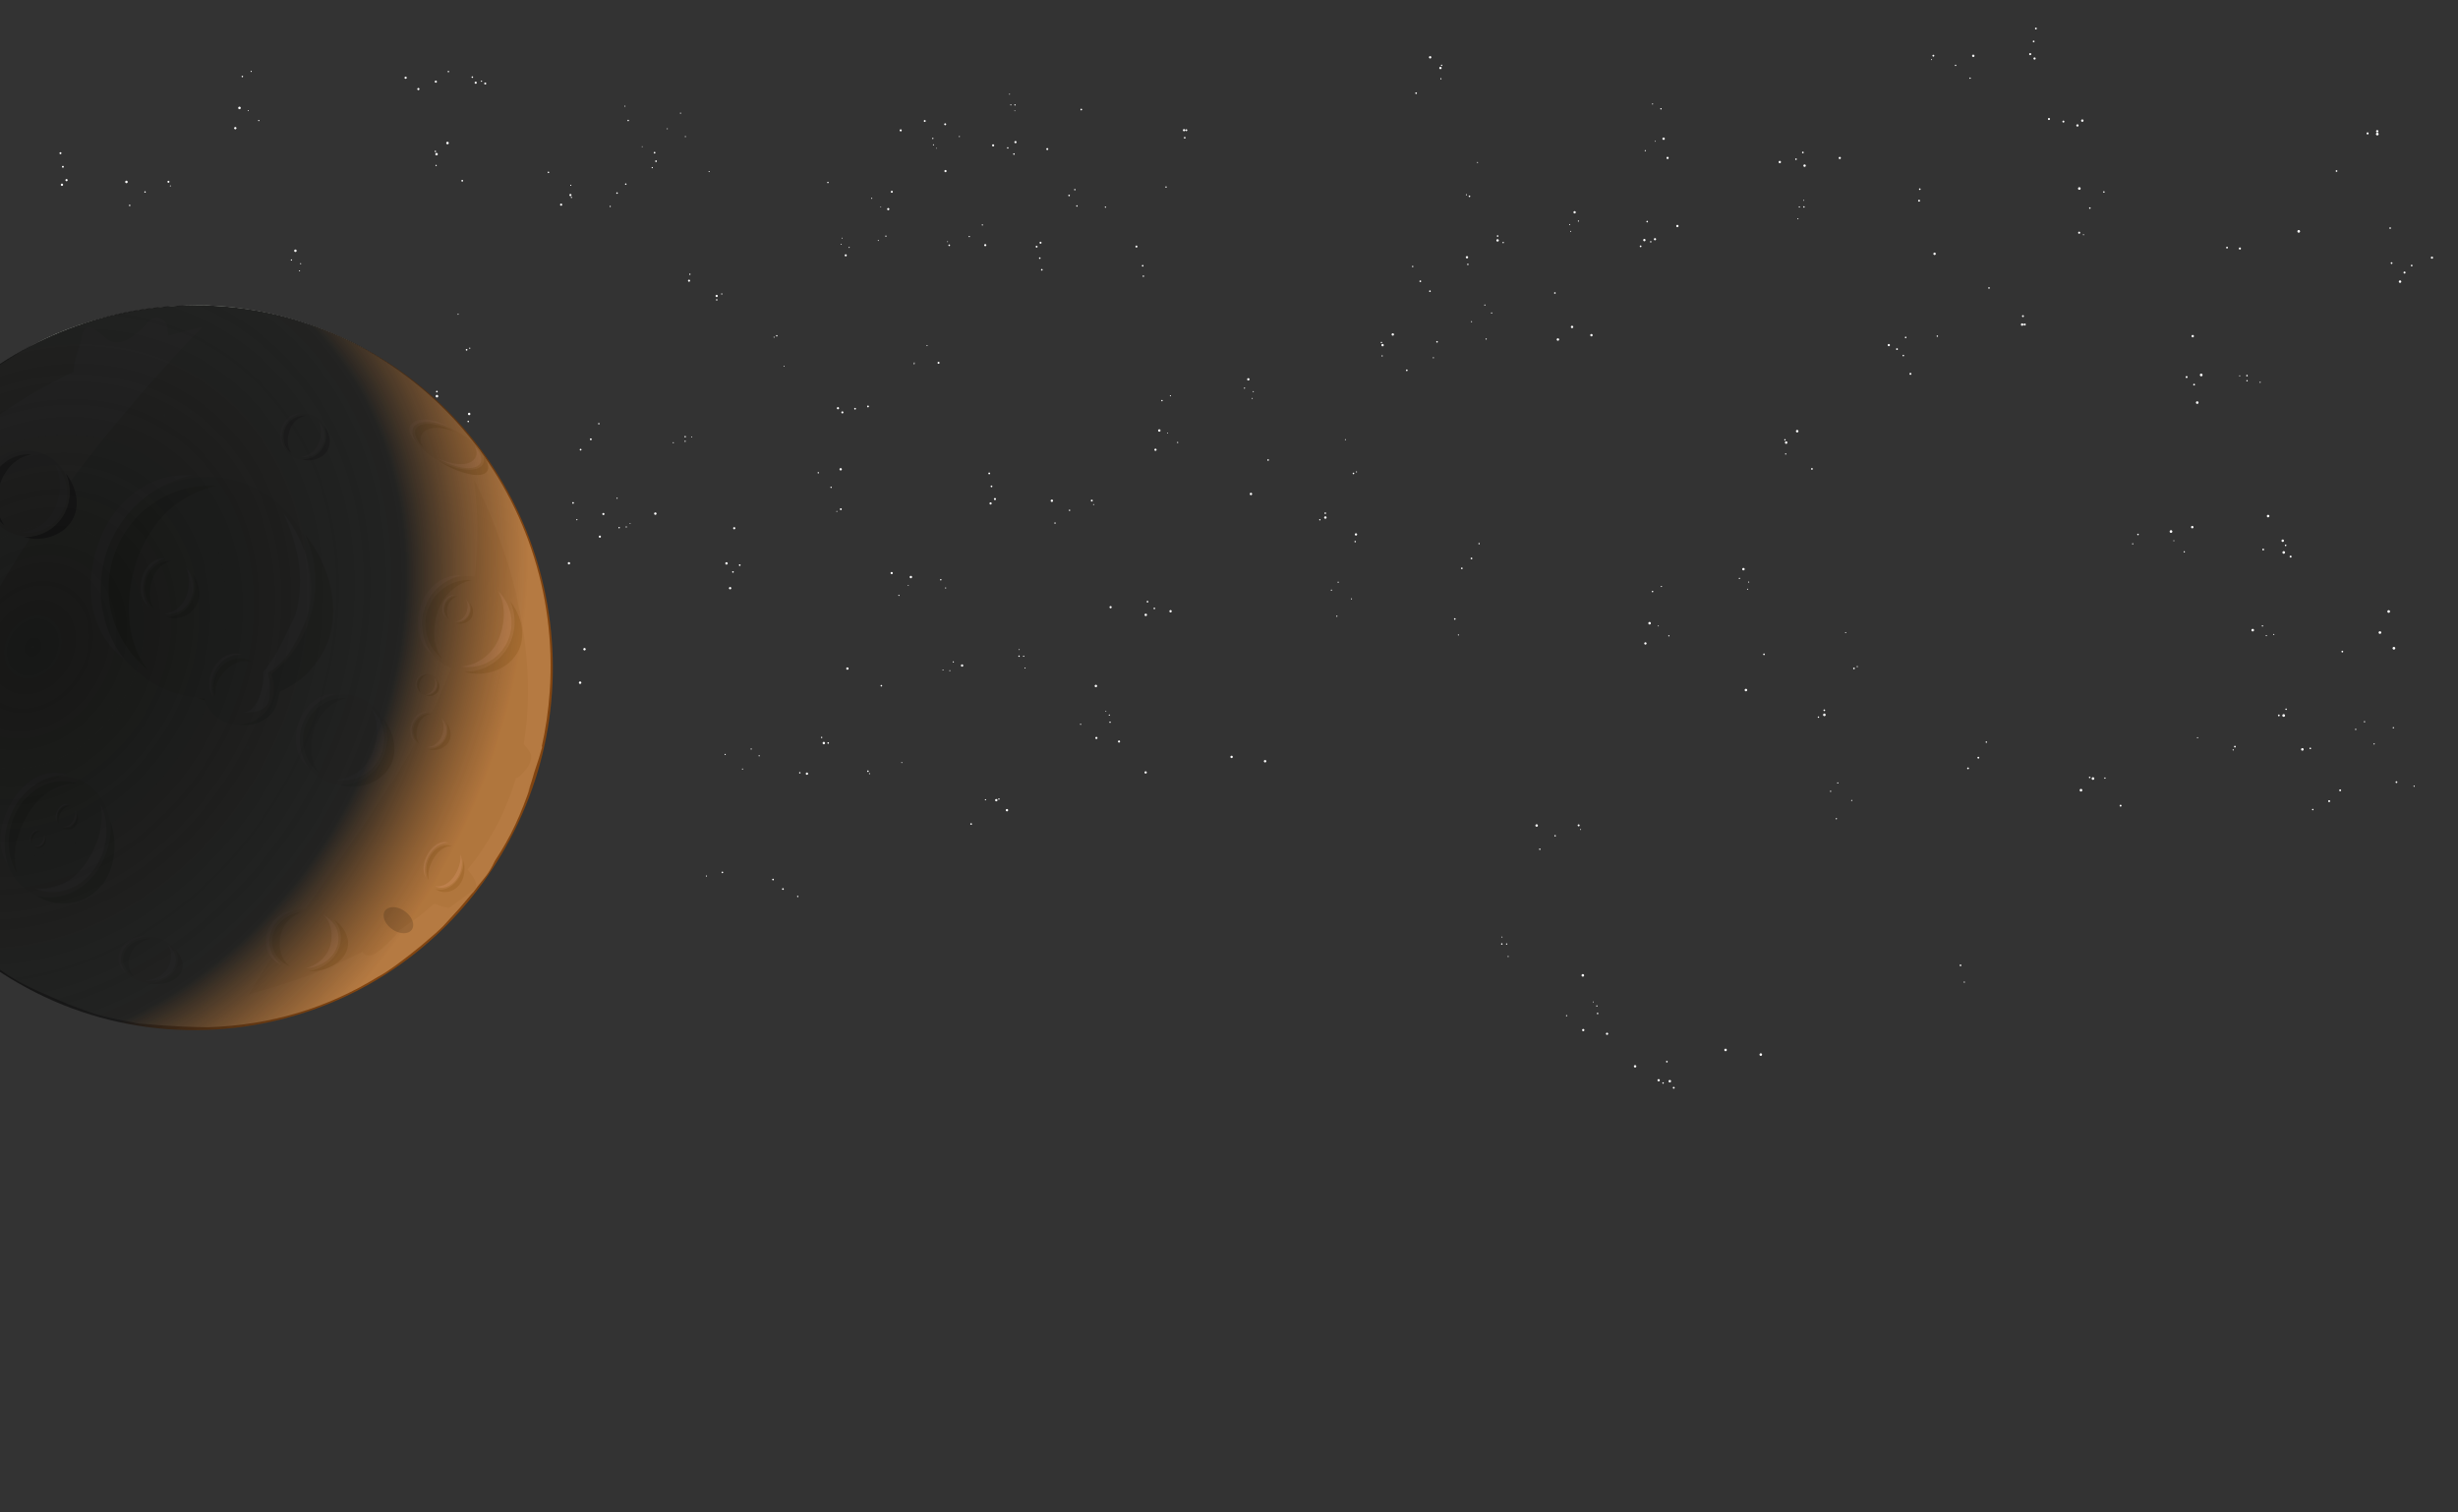 <svg xmlns:rdf="http://www.w3.org/1999/02/22-rdf-syntax-ns#" xmlns="http://www.w3.org/2000/svg" height="400" width="650" version="1.1" xmlns:cc="http://creativecommons.org/ns#" xmlns:dc="http://purl.org/dc/elements/1.1/" viewBox="0 0 650 400">
<rect x="0" y="0" width="650" height="400" fill="#333333" stroke="none"/>
<defs>
<radialGradient id="a" gradientUnits="userSpaceOnUse" cy="82.897" cx="-88.068" gradientTransform="matrix(.827 .535 -.645 1.011 980.41 944.61)" r="388.16">
<stop stop-opacity=".892" offset="0"/>
<stop stop-color="#181818" stop-opacity=".945" offset=".75"/>
<stop stop-color="#a64c00" stop-opacity=".68" offset="1"/>
</radialGradient>
</defs>
<g transform="translate(0 -652.36)">
<g transform="translate(-386.2 -145.43)">
<g fill="#fff">
<path d="m672.13 826.53c-0.129 0-0.232 0.103-0.232 0.232 0 0.129 0.103 0.235 0.232 0.235 0.129 0 0.232-0.106 0.232-0.235 0-0.129-0.103-0.232-0.232-0.232zm-18.966-3.954c-0.07 0-0.125 0.056-0.125 0.126 0 0.07 0.056 0.128 0.125 0.128 0.07 0 0.126-0.058 0.126-0.128 0-0.07-0.056-0.126-0.126-0.126zm-87.008 4.996c-0.081 0-0.147 0.066-0.147 0.147 0 0.081 0.066 0.145 0.147 0.145 0.081 0 0.145-0.064 0.145-0.145 0-0.081-0.064-0.147-0.145-0.147zm88.446-2.21c-0.097 0-0.177 0.08-0.177 0.177 0 0.097 0.08 0.175 0.177 0.175 0.097 0 0.175-0.077 0.175-0.175s-0.077-0.177-0.175-0.177zm-1.099 0.016c-0.083 0-0.15 0.067-0.15 0.15 0 0.083 0.067 0.15 0.15 0.15 0.083 0 0.15-0.067 0.15-0.15 0-0.083-0.067-0.15-0.15-0.15zm-17.363 5.021c-0.142 0-0.256 0.114-0.256 0.256 0 0.142 0.114 0.259 0.256 0.259 0.142 0 0.259-0.117 0.259-0.259 0-0.142-0.117-0.256-0.259-0.256zm-84.676-4.66c-0.076 0-0.139 0.061-0.139 0.136 0 0.076 0.064 0.136 0.139 0.136 0.076 0 0.136-0.061 0.136-0.136 0-0.076-0.061-0.136-0.136-0.136zm-40.361-7.761c-0.118 0-0.213 0.095-0.213 0.213s0.095 0.213 0.213 0.213c0.118 0 0.213-0.095 0.213-0.213 0-0.118-0.095-0.213-0.213-0.213zm159.33 29.785c-0.104 0-0.191 0.084-0.191 0.188 0 0.104 0.087 0.188 0.191 0.188 0.104 0 0.188-0.084 0.188-0.188 0-0.104-0.084-0.188-0.188-0.188zm-176.97-29.71c-0.161 0-0.292 0.131-0.292 0.292 0 0.161 0.131 0.292 0.292 0.292 0.161 0 0.292-0.131 0.292-0.292 0-0.161-0.131-0.292-0.292-0.292zm161.09 8.927c-0.062 0-0.112 0.052-0.112 0.115 0 0.062 0.05 0.112 0.112 0.112 0.062 0 0.112-0.05 0.112-0.112 0-0.062-0.05-0.115-0.112-0.115zm-91.891 4.734c-0.072 0-0.131 0.059-0.131 0.131 0 0.072 0.059 0.131 0.131 0.131 0.072 0 0.131-0.059 0.131-0.131 0-0.072-0.059-0.131-0.131-0.131zm-49.142-12.633c-0.095 0-0.172 0.079-0.172 0.175 0 0.095 0.077 0.172 0.172 0.172 0.095 0 0.172-0.077 0.172-0.172 0-0.095-0.077-0.175-0.172-0.175zm-1.525 0.3c-0.156 0-0.284 0.128-0.284 0.284 0 0.156 0.128 0.281 0.284 0.281 0.155 0 0.281-0.125 0.281-0.281 0-0.155-0.125-0.284-0.281-0.284zm156.92 29.88c-0.121 0-0.221 0.1-0.221 0.221 0 0.121 0.1 0.218 0.221 0.218 0.121 0 0.218-0.097 0.218-0.218 0-0.121-0.097-0.221-0.218-0.221zm-154.4-29.65c-0.146 0-0.265 0.119-0.265 0.265 0 0.146 0.119 0.262 0.265 0.262 0.146 0 0.265-0.116 0.265-0.262 0-0.146-0.119-0.265-0.265-0.265zm52.926 14.163c-0.079 0-0.142 0.063-0.142 0.142 0 0.079 0.063 0.142 0.142 0.142 0.079 0 0.142-0.063 0.142-0.142 0-0.079-0.063-0.142-0.142-0.142zm87.294 1.313c-0.161 0-0.292 0.131-0.292 0.292 0 0.161 0.131 0.289 0.292 0.289 0.161 0 0.292-0.128 0.292-0.289 0-0.161-0.131-0.292-0.292-0.292zm-21.865-0.863c-0.097 0-0.175 0.078-0.175 0.175 0 0.097 0.078 0.175 0.175 0.175 0.097 0 0.175-0.078 0.175-0.175 0-0.097-0.078-0.175-0.175-0.175zm7.028-0.463c-0.078 0-0.142 0.064-0.142 0.142 0 0.078 0.064 0.139 0.142 0.139 0.078 0 0.142-0.061 0.142-0.139 0-0.078-0.064-0.142-0.142-0.142zm-34.765 12.096c-0.108 0-0.194 0.089-0.194 0.196 0 0.108 0.086 0.194 0.194 0.194 0.108 0 0.196-0.086 0.196-0.194s-0.089-0.196-0.196-0.196zm-108.3-24.8c-0.158 0-0.284 0.129-0.284 0.286 0 0.158 0.126 0.286 0.284 0.286 0.158 0 0.286-0.129 0.286-0.286 0-0.158-0.129-0.286-0.286-0.286zm55.488 8.402c-0.109 0-0.196 0.087-0.196 0.196 0 0.109 0.088 0.199 0.196 0.199 0.109 0 0.196-0.09 0.196-0.199 0-0.109-0.088-0.196-0.196-0.196zm96.503 6.493c-0.155 0-0.281 0.126-0.281 0.281 0 0.155 0.126 0.281 0.281 0.281s0.281-0.126 0.281-0.281-0.126-0.281-0.281-0.281zm3.871 0.761c-0.109 0-0.196 0.088-0.196 0.196 0 0.109 0.088 0.196 0.196 0.196 0.109 0 0.196-0.088 0.196-0.196 0-0.109-0.088-0.196-0.196-0.196zm-78.981 6.311c-0.078 0-0.142 0.064-0.142 0.142 0 0.078 0.064 0.139 0.142 0.139 0.078 0 0.142-0.061 0.142-0.139 0-0.078-0.064-0.142-0.142-0.142zm97.271 9.043c-0.108 0-0.196 0.089-0.196 0.196 0 0.108 0.089 0.194 0.196 0.194 0.108 0 0.194-0.086 0.194-0.194 0-0.108-0.086-0.196-0.194-0.196zm-37.936-16.121c-0.081 0-0.147 0.066-0.147 0.147 0 0.081 0.066 0.147 0.147 0.147 0.081 0 0.147-0.066 0.147-0.147 0-0.081-0.066-0.147-0.147-0.147zm-95.905 10.696c-0.083 0-0.15 0.067-0.15 0.15 0 0.083 0.067 0.15 0.15 0.15 0.083 0 0.15-0.067 0.15-0.15 0-0.083-0.067-0.15-0.15-0.15zm141.38 5.749c-0.097 0-0.175 0.081-0.175 0.177s0.078 0.175 0.175 0.175c0.096 0 0.175-0.078 0.175-0.175 0-0.097-0.079-0.177-0.175-0.177zm-54.14-20.4c-0.152 0-0.276 0.123-0.276 0.276s0.123 0.276 0.276 0.276c0.152 0 0.276-0.123 0.276-0.276s-0.123-0.276-0.276-0.276zm9.496 4.915c-0.058 0-0.104 0.046-0.104 0.104 0 0.058 0.046 0.106 0.104 0.106 0.058 0 0.104-0.049 0.104-0.106 0-0.058-0.046-0.104-0.104-0.104zm-77.865-0.439c-0.061 0-0.109 0.051-0.109 0.112 0 0.061 0.048 0.109 0.109 0.109 0.061 0 0.112-0.048 0.112-0.109 0-0.061-0.051-0.112-0.112-0.112zm98.317 1.853c-0.116 0-0.21 0.092-0.21 0.207 0 0.116 0.094 0.21 0.21 0.21 0.116 0 0.207-0.094 0.207-0.21 0-0.116-0.092-0.207-0.207-0.207zm-149.56-21.791c-0.108 0-0.196 0.088-0.196 0.196 0 0.108 0.088 0.196 0.196 0.196 0.108 0 0.194-0.088 0.194-0.196 0-0.108-0.086-0.196-0.194-0.196zm158.37 20.426c-0.144 0-0.262 0.115-0.262 0.259 0 0.144 0.118 0.262 0.262 0.262 0.144 0 0.259-0.118 0.259-0.262 0-0.144-0.115-0.259-0.259-0.259zm-32.403-7.42c-0.14 0-0.254 0.114-0.254 0.254 0 0.14 0.114 0.254 0.254 0.254 0.14 0 0.254-0.114 0.254-0.254 0-0.14-0.114-0.254-0.254-0.254zm-71.445 8.413c-0.128 0-0.232 0.101-0.232 0.229s0.104 0.232 0.232 0.232c0.128 0 0.232-0.104 0.232-0.232s-0.104-0.229-0.232-0.229zm-22.246 11.14c-0.156 0-0.284 0.128-0.284 0.284 0 0.156 0.128 0.284 0.284 0.284 0.156 0 0.281-0.128 0.281-0.284 0-0.156-0.125-0.284-0.281-0.284zm162.25-17.16c-0.16 0-0.289 0.129-0.289 0.289 0 0.16 0.129 0.292 0.289 0.292s0.292-0.132 0.292-0.292c0-0.16-0.131-0.289-0.292-0.289zm0.611 0.049c-0.139 0-0.251 0.114-0.251 0.254 0 0.139 0.112 0.251 0.251 0.251 0.139 0 0.254-0.112 0.254-0.251 0-0.139-0.114-0.254-0.254-0.254zm-162.6 17.855c-0.093 0-0.169 0.076-0.169 0.169 0 0.093 0.076 0.169 0.169 0.169 0.093 0 0.166-0.076 0.166-0.169 0-0.093-0.073-0.169-0.166-0.169zm84.721-1.585c-0.146 0-0.265 0.118-0.265 0.265 0 0.146 0.118 0.267 0.265 0.267 0.146 0 0.265-0.121 0.265-0.267 0-0.146-0.118-0.265-0.265-0.265zm-120.58-29.15c-0.158 0-0.286 0.128-0.286 0.286 0 0.158 0.128 0.286 0.286 0.286s0.286-0.128 0.286-0.286c0-0.158-0.128-0.286-0.286-0.286zm58.228 21.1c-0.128 0-0.232 0.104-0.232 0.232 0 0.128 0.104 0.232 0.232 0.232 0.128 0 0.232-0.104 0.232-0.232 0-0.128-0.104-0.232-0.232-0.232zm139.81-6.204c-0.125 0-0.226 0.102-0.226 0.226 0 0.125 0.102 0.226 0.226 0.226 0.125 0 0.224-0.102 0.224-0.226 0-0.125-0.099-0.226-0.224-0.226zm-130.86 36.155c-0.098 0-0.177 0.08-0.177 0.177 0 0.098 0.08 0.177 0.177 0.177 0.098 0 0.177-0.08 0.177-0.177 0-0.098-0.08-0.177-0.177-0.177zm8.433 5.222c-0.092 0-0.166 0.075-0.166 0.166 0 0.092 0.075 0.166 0.166 0.166 0.092 0 0.166-0.075 0.166-0.166 0-0.092-0.075-0.166-0.166-0.166zm39.653-25.276c-0.081 0-0.147 0.064-0.147 0.145 0 0.081 0.066 0.147 0.147 0.147 0.081 0 0.145-0.066 0.145-0.147 0-0.081-0.064-0.145-0.145-0.145zm-40.998 25.671c-0.162 0-0.292 0.13-0.292 0.292 0 0.162 0.13 0.295 0.292 0.295 0.162 0 0.295-0.133 0.295-0.295 0-0.162-0.133-0.292-0.295-0.292zm-17.037-33.808c-0.093 0-0.169 0.073-0.169 0.166 0 0.093 0.076 0.169 0.169 0.169 0.093 0 0.166-0.076 0.166-0.169 0-0.093-0.073-0.166-0.166-0.166zm9.735 29.795c-0.153 0-0.278 0.123-0.278 0.276 0 0.153 0.125 0.278 0.278 0.278 0.153 0 0.276-0.125 0.276-0.278 0-0.153-0.123-0.276-0.276-0.276zm67.808-29.007c-0.161 0-0.292 0.131-0.292 0.292s0.131 0.292 0.292 0.292c0.161 0 0.292-0.131 0.292-0.292 0-0.161-0.131-0.292-0.292-0.292zm-60.488 34.155c-0.109 0-0.196 0.088-0.196 0.196 0 0.109 0.088 0.196 0.196 0.196 0.109 0 0.196-0.088 0.196-0.196 0-0.109-0.088-0.196-0.196-0.196zm43.369-24.528c-0.06 0-0.109 0.049-0.109 0.109 0 0.06 0.049 0.109 0.109 0.109 0.061 0 0.109-0.049 0.109-0.109 0-0.06-0.049-0.109-0.109-0.109zm1.984 0.436c-0.16 0-0.292 0.129-0.292 0.289 0 0.16 0.132 0.289 0.292 0.289s0.289-0.129 0.289-0.289c0-0.16-0.129-0.289-0.289-0.289zm24.892 4.309c-0.093 0-0.169 0.074-0.169 0.166 0 0.092 0.077 0.166 0.169 0.166 0.093 0 0.166-0.074 0.166-0.166s-0.074-0.166-0.166-0.166zm-94.3-10.83c-0.113 0-0.205 0.092-0.205 0.205 0 0.113 0.092 0.205 0.205 0.205 0.113 0 0.202-0.092 0.202-0.205 0-0.113-0.089-0.205-0.202-0.205zm90.84 13.892c-0.094 0-0.172 0.075-0.172 0.169 0 0.094 0.078 0.172 0.172 0.172 0.094 0 0.169-0.078 0.169-0.172 0-0.094-0.075-0.169-0.169-0.169zm52.028-13.109c-0.104 0-0.188 0.085-0.188 0.188 0 0.104 0.084 0.188 0.188 0.188 0.104 0 0.186-0.085 0.186-0.188 0-0.104-0.082-0.188-0.186-0.188zm-102.94 39.33c-0.108 0-0.196 0.088-0.196 0.196 0 0.108 0.088 0.194 0.196 0.194 0.108 0 0.194-0.086 0.194-0.194 0-0.108-0.086-0.196-0.194-0.196zm28.855-26.329c-0.096 0-0.175 0.079-0.175 0.175 0 0.096 0.079 0.172 0.175 0.172 0.096 0 0.172-0.076 0.172-0.172 0-0.096-0.076-0.175-0.172-0.175zm16.29 1.529c-0.054 0-0.093 0.058-0.093 0.115 0 0.064 0.05 0.117 0.115 0.117 0.064 0 0.117-0.053 0.117-0.117 0-0.064-0.053-0.115-0.117-0.115-0.01 0-0.014-0.003-0.022 0zm-27.846-0.95c-0.067 0-0.12 0.053-0.12 0.12 0 0.067 0.053 0.12 0.12 0.12 0.067 0 0.12-0.053 0.12-0.12 0-0.067-0.053-0.12-0.12-0.12zm22.291 28.536c0 0.082 0.068 0.147 0.15 0.147 0.082 0 0.147-0.065 0.147-0.147-0.123-0.221-0.189-0.126-0.297 0zm30.163-27.463c-0.145 0-0.262 0.117-0.262 0.262 0 0.145 0.117 0.262 0.262 0.262s0.262-0.117 0.262-0.262c0-0.145-0.117-0.262-0.262-0.262zm-111.99-13.08c-0.117 0-0.21 0.096-0.21 0.213 0 0.117 0.093 0.21 0.21 0.21 0.117 0 0.213-0.093 0.213-0.21 0-0.117-0.096-0.213-0.213-0.213zm69.082 12.619c-0.073 0-0.134 0.06-0.134 0.134 0 0.073 0.06 0.134 0.134 0.134 0.074 0 0.134-0.06 0.134-0.134 0-0.074-0.06-0.134-0.134-0.134zm28.288 1.079c-0.157 0-0.284 0.127-0.284 0.284 0 0.157 0.127 0.284 0.284 0.284s0.284-0.127 0.284-0.284c0-0.157-0.127-0.284-0.284-0.284zm-9.524 0.093c-0.124 0-0.226 0.102-0.226 0.226 0 0.124 0.102 0.224 0.226 0.224 0.124 0 0.224-0.1 0.224-0.224 0-0.124-0.1-0.226-0.224-0.226zm49.505 0.3c-0.147 0-0.265 0.121-0.265 0.267 0 0.147 0.118 0.265 0.265 0.265 0.147 0 0.265-0.118 0.265-0.265 0-0.147-0.118-0.267-0.265-0.267zm-26.399 0.049c-0.137 0-0.248 0.111-0.248 0.248 0 0.137 0.111 0.248 0.248 0.248s0.248-0.111 0.248-0.248c0-0.137-0.111-0.248-0.248-0.248zm-51.661-0.519c-0.069 0-0.125 0.056-0.125 0.125 0 0.07 0.056 0.125 0.125 0.125 0.07 0 0.125-0.056 0.125-0.125 0-0.069-0.056-0.125-0.125-0.125zm2.092 0.813c-0.081 0-0.145 0.064-0.145 0.145 0 0.081 0.064 0.147 0.145 0.147 0.081 0 0.147-0.067 0.147-0.147s-0.067-0.145-0.147-0.145zm-63.195-10.86c-0.092 0-0.166 0.075-0.166 0.166 0 0.092 0.075 0.166 0.166 0.166 0.092 0 0.166-0.075 0.166-0.166 0-0.092-0.075-0.166-0.166-0.166zm-12.974-0.582c-0.157 0-0.286 0.129-0.286 0.286 0 0.157 0.129 0.284 0.286 0.284 0.157 0 0.284-0.126 0.284-0.284 0-0.157-0.126-0.286-0.284-0.286zm126.57 14.212c-0.118 0-0.213 0.095-0.213 0.213 0 0.118 0.095 0.213 0.213 0.213 0.118 0 0.216-0.095 0.216-0.213s-0.097-0.213-0.216-0.213zm-51.307-0.806c-0.154 0-0.278 0.124-0.278 0.278s0.124 0.281 0.278 0.281c0.154 0 0.278-0.127 0.278-0.281s-0.124-0.278-0.278-0.278zm24.542 28.438c-0.146 0-0.265 0.119-0.265 0.265 0 0.146 0.119 0.265 0.265 0.265 0.146 0 0.265-0.119 0.265-0.265 0-0.146-0.119-0.265-0.265-0.265zm-6.392 0.166c-0.01-0.061-0.109 0.051-0.109 0.112 0 0.045 0.025 0.084 0.063 0.101-0.01 0-0.011-0.008-0.016-0.008-0.078 0-0.139 0.064-0.139 0.142 0 0.078 0.061 0.142 0.139 0.142 0.078 0 0.142-0.064 0.142-0.142 0-0.058-0.142-0.131-0.087-0.131h0.01c0.061 0 0.112-0.048 0.112-0.109 0-0.061-0.106-0.051-0.112-0.112zm60.381-25.79c-0.126 0-0.229 0.103-0.229 0.229 0 0.126 0.103 0.226 0.229 0.226 0.126 0 0.226-0.1 0.226-0.226 0-0.126-0.1-0.229-0.226-0.229zm-94.843 26.683c-0.068 0-0.123 0.055-0.123 0.123 0 0.068 0.055 0.123 0.123 0.123 0.068 0 0.123-0.055 0.123-0.123 0-0.068-0.055-0.123-0.123-0.123zm68.162-25.611c-0.122 0-0.221 0.099-0.221 0.221 0 0.122 0.099 0.221 0.221 0.221 0.122 0 0.224-0.099 0.224-0.221 0-0.122-0.102-0.221-0.224-0.221zm-70.803 17.903c-0.074 0-0.134 0.059-0.134 0.134 0 0.074 0.059 0.134 0.134 0.134 0.074 0 0.136-0.059 0.136-0.134 0-0.074-0.062-0.134-0.136-0.134zm97.663-16.192c-0.11 0-0.199 0.089-0.199 0.199 0 0.11 0.089 0.199 0.199 0.199 0.11 0 0.199-0.089 0.199-0.199 0-0.11-0.089-0.199-0.199-0.199zm-157.33-27.47c-0.113 0-0.205 0.092-0.205 0.205 0 0.113 0.092 0.205 0.205 0.205 0.113 0 0.205-0.092 0.205-0.205s-0.092-0.205-0.205-0.205z"/>
<path d="m785.02 1050.9c0.081 0 0.146-0.065 0.146-0.147 0-0.082-0.065-0.149-0.146-0.149-0.081 0-0.146 0.068-0.146 0.149 0 0.081 0.065 0.147 0.146 0.147zm86.787-36.41c0.095 0 0.172-0.078 0.172-0.172 0-0.095-0.077-0.168-0.172-0.168-0.095 0-0.169 0.074-0.169 0.168 0 0.095 0.074 0.172 0.169 0.172zm-88.464 33.161c0.113 0 0.207-0.093 0.207-0.207 0-0.113-0.094-0.203-0.207-0.203-0.113 0-0.204 0.09-0.204 0.203 0 0.113 0.09 0.207 0.204 0.207zm1.282-0.021c0.097 0 0.175-0.078 0.175-0.175 0-0.097-0.078-0.175-0.175-0.175-0.097 0-0.175 0.078-0.175 0.175 0 0.097 0.078 0.175 0.175 0.175zm20.251 22.883c0.166 0 0.299-0.133 0.299-0.299s-0.133-0.302-0.299-0.302c-0.166 0-0.302 0.137-0.302 0.302s0.137 0.299 0.302 0.299zm100.77-12.822c0.088 0 0.162-0.07 0.162-0.159 0-0.088-0.074-0.159-0.162-0.159-0.088 0-0.159 0.071-0.159 0.159 0 0.088 0.071 0.159 0.159 0.159zm-76.839 28.028c0.137 0 0.248-0.111 0.248-0.248s-0.111-0.248-0.248-0.248c-0.137 0-0.248 0.111-0.248 0.248s0.111 0.248 0.248 0.248zm23.022-8.685c0.188 0 0.34-0.153 0.34-0.341s-0.153-0.34-0.34-0.34c-0.188 0-0.34 0.153-0.34 0.34s0.153 0.341 0.34 0.341zm-68.436-31.287c0.073 0 0.13-0.061 0.13-0.134 0-0.073-0.058-0.13-0.13-0.13-0.073 0-0.13 0.057-0.13 0.13 0 0.073 0.058 0.134 0.13 0.134zm92.482-36.105c0.084 0 0.153-0.068 0.153-0.153 0-0.084-0.068-0.152-0.153-0.152-0.084 0-0.153 0.068-0.153 0.152 0 0.085 0.068 0.153 0.153 0.153zm-49.89 74.776c0.111 0 0.2-0.093 0.2-0.204 0-0.111-0.089-0.2-0.2-0.2-0.111 0-0.2 0.089-0.2 0.2 0 0.111 0.089 0.204 0.2 0.204zm1.779-0.35c0.181 0 0.331-0.15 0.331-0.331s-0.15-0.328-0.331-0.328c-0.181 0-0.328 0.146-0.328 0.328s0.146 0.331 0.328 0.331zm-2.949-0.274c0.17 0 0.309-0.139 0.309-0.309 0-0.17-0.139-0.305-0.309-0.305-0.17 0-0.309 0.136-0.309 0.305 0 0.17 0.139 0.309 0.309 0.309zm45.478-76.56c0.091 0 0.165-0.074 0.165-0.165 0-0.091-0.074-0.166-0.165-0.166-0.092 0-0.165 0.075-0.165 0.166 0 0.091 0.074 0.165 0.165 0.165zm-61.618 58.798c0.113 0 0.204-0.091 0.204-0.204 0-0.113-0.091-0.204-0.204-0.204-0.113 0-0.204 0.091-0.204 0.204 0 0.113 0.091 0.204 0.204 0.204zm-8.197 0.54c0.091 0 0.165-0.075 0.165-0.166 0-0.09-0.075-0.162-0.165-0.162-0.091 0-0.165 0.071-0.165 0.162 0 0.091 0.075 0.166 0.165 0.166zm52.197-95.503c0.126 0 0.226-0.104 0.226-0.229 0-0.126-0.1-0.226-0.226-0.226-0.126 0-0.229 0.1-0.229 0.226 0 0.126 0.104 0.229 0.229 0.229zm-4.779 9.555c0.184 0 0.331-0.15 0.331-0.334s-0.147-0.334-0.331-0.334c-0.184 0-0.334 0.15-0.334 0.334s0.15 0.334 0.334 0.334zm56.744 72.699c0.127 0 0.229-0.102 0.229-0.229 0-0.127-0.102-0.232-0.229-0.232-0.127 0-0.229 0.105-0.229 0.232 0 0.127 0.102 0.229 0.229 0.229zm-32.462-48.304c0.091 0 0.165-0.074 0.165-0.166 0-0.091-0.074-0.162-0.165-0.162-0.091 0-0.165 0.071-0.165 0.162 0 0.091 0.074 0.166 0.165 0.166zm-63.706 58.995c0.095 0 0.172-0.077 0.172-0.172 0-0.095-0.077-0.172-0.172-0.172-0.095 0-0.172 0.078-0.172 0.172 0 0.095 0.077 0.172 0.172 0.172zm49.944-145.99c0.097 0 0.175-0.078 0.175-0.175 0-0.097-0.078-0.175-0.175-0.175-0.097 0-0.175 0.078-0.175 0.175 0 0.097 0.078 0.175 0.175 0.175zm-39.829 162.1c0.178 0 0.321-0.144 0.321-0.321 0-0.177-0.144-0.321-0.321-0.321-0.177 0-0.321 0.144-0.321 0.321 0 0.178 0.144 0.321 0.321 0.321zm-11.076-17.228c0.068 0 0.121-0.053 0.121-0.121 0-0.067-0.053-0.124-0.121-0.124-0.068 0-0.121 0.056-0.121 0.124 0 0.067 0.053 0.121 0.121 0.121zm19.481 15.901c0.126 0 0.229-0.103 0.229-0.229 0-0.126-0.103-0.229-0.229-0.229-0.126 0-0.226 0.103-0.226 0.229 0 0.126 0.1 0.229 0.226 0.229zm-15.818-7.305c0.163 0 0.296-0.132 0.296-0.296 0-0.163-0.132-0.296-0.296-0.296-0.164 0-0.296 0.133-0.296 0.296 0 0.164 0.132 0.296 0.296 0.296zm47.361-156.32c0.182 0 0.331-0.149 0.331-0.331 0-0.182-0.149-0.331-0.331-0.331-0.182 0-0.328 0.149-0.328 0.331 0 0.182 0.146 0.331 0.328 0.331zm-0.318-0.865c0.109 0 0.197-0.088 0.197-0.197 0-0.109-0.088-0.197-0.197-0.197-0.109 0-0.194 0.088-0.194 0.197 0 0.109 0.085 0.197 0.194 0.197zm-36.9 53.965c0.171 0 0.309-0.138 0.309-0.309 0-0.17-0.138-0.312-0.309-0.312-0.171 0-0.309 0.141-0.309 0.312 0 0.171 0.138 0.309 0.309 0.309zm21.193 107.53c0.185 0 0.334-0.149 0.334-0.334 0-0.185-0.149-0.334-0.334-0.334-0.185 0-0.334 0.149-0.334 0.334 0 0.185 0.149 0.334 0.334 0.334zm24.564-88.151c0.107 0 0.194-0.087 0.194-0.194 0-0.107-0.087-0.194-0.194-0.194-0.107 0-0.194 0.087-0.194 0.194 0 0.107 0.087 0.194 0.194 0.194zm-39.553-21.532c0.094 0 0.172-0.074 0.172-0.169 0-0.094-0.077-0.172-0.172-0.172s-0.169 0.077-0.169 0.172c0 0.094 0.074 0.169 0.169 0.169zm41.122 21.071c0.189 0 0.34-0.152 0.34-0.34 0-0.189-0.152-0.344-0.34-0.344-0.189 0-0.344 0.155-0.344 0.344 0 0.189 0.155 0.34 0.344 0.34zm-63.876 68.896c0.188 0 0.34-0.152 0.34-0.34 0-0.188-0.153-0.341-0.34-0.341-0.188 0-0.34 0.153-0.34 0.341 0 0.188 0.153 0.34 0.34 0.34zm63.853-70.219c0.127 0 0.229-0.102 0.229-0.229 0-0.127-0.102-0.229-0.229-0.229-0.127 0-0.229 0.102-0.229 0.229 0 0.127 0.102 0.229 0.229 0.229zm-43.887-22.404c0.071 0 0.127-0.057 0.127-0.127 0-0.07-0.057-0.127-0.127-0.127-0.071 0-0.127 0.057-0.127 0.127 0 0.071 0.057 0.127 0.127 0.127zm-2.313-0.509c0.187 0 0.34-0.151 0.34-0.337 0-0.187-0.154-0.337-0.34-0.337s-0.337 0.151-0.337 0.337c0 0.187 0.151 0.337 0.337 0.337zm-29.033 59.63c0.108 0 0.197-0.086 0.197-0.194 0-0.108-0.089-0.194-0.197-0.194-0.108 0-0.194 0.086-0.194 0.194 0 0.108 0.086 0.194 0.194 0.194zm113.24-21.354c0.131 0 0.239-0.107 0.239-0.238 0-0.132-0.107-0.239-0.239-0.239s-0.235 0.107-0.235 0.239c0 0.131 0.104 0.238 0.235 0.238zm-109.19 17.798c0.11 0 0.2-0.087 0.2-0.197 0-0.11-0.09-0.201-0.2-0.201-0.11 0-0.197 0.091-0.197 0.201 0 0.11 0.087 0.197 0.197 0.197zm79.034-44.23c0.126 0 0.229-0.103 0.229-0.229 0-0.126-0.103-0.226-0.229-0.226-0.126 0-0.226 0.1-0.226 0.226 0 0.126 0.1 0.229 0.226 0.229zm-53.27-20.36c0.112 0 0.204-0.092 0.204-0.204 0-0.112-0.092-0.2-0.204-0.2-0.112 0-0.2 0.089-0.2 0.2 0 0.112 0.089 0.204 0.2 0.204zm-19 62.872c-0.063 0 0.108-0.068 0.108-0.134 0-0.075-0.059-0.137-0.134-0.137-0.075 0-0.137 0.062-0.137 0.137 0 0.075 0.062 0.134 0.137 0.134 0.01 0 0.017 0.01 0.025 0zm44.127-63.547c0.078 0 0.14-0.063 0.14-0.14 0-0.077-0.062-0.14-0.14-0.14-0.078 0-0.14 0.063-0.14 0.14 0 0.078 0.062 0.14 0.14 0.14zm61.032 44.658c0.136 0 0.245-0.112 0.245-0.248 0-0.136-0.108-0.245-0.245-0.245-0.137 0-0.248 0.108-0.248 0.245 0 0.136 0.112 0.248 0.248 0.248zm-83.812-45.374c0.086 0 0.156-0.07 0.156-0.156 0-0.086-0.07-0.156-0.156-0.156-0.086 0-0.156 0.07-0.156 0.156 0 0.086 0.07 0.156 0.156 0.156zm-32.994 63.397c0.183 0 0.331-0.148 0.331-0.331 0-0.183-0.148-0.331-0.331-0.331s-0.331 0.148-0.331 0.331c0 0.182 0.148 0.331 0.331 0.331zm11.108-0.108c0.145 0 0.264-0.12 0.264-0.264 0-0.144-0.119-0.261-0.264-0.261-0.145 0-0.261 0.116-0.261 0.261s0.116 0.264 0.261 0.264zm44.954-64.457c0.081 0 0.146-0.065 0.146-0.146 0-0.081-0.066-0.146-0.146-0.146-0.081 0-0.146 0.066-0.146 0.146 0 0.081 0.065 0.146 0.146 0.146zm-2.44-0.948c0.094 0 0.169-0.074 0.169-0.169 0-0.094-0.075-0.172-0.169-0.172-0.094 0-0.172 0.078-0.172 0.172 0 0.094 0.078 0.169 0.172 0.169zm65.297 43.321c0.107 0 0.194-0.087 0.194-0.194 0-0.107-0.087-0.194-0.194-0.194-0.107 0-0.194 0.087-0.194 0.194 0 0.107 0.087 0.194 0.194 0.194zm-50.021-82.093c0.184 0 0.334-0.151 0.334-0.334 0-0.184-0.151-0.331-0.334-0.331-0.183 0-0.331 0.147-0.331 0.331 0 0.183 0.147 0.334 0.331 0.334zm-14.215 36.481c0.18 0 0.325-0.145 0.325-0.325 0-0.18-0.145-0.328-0.325-0.328s-0.325 0.148-0.325 0.328c0 0.18 0.145 0.325 0.325 0.325zm27.024 16.609c0.079 0 0.143-0.064 0.143-0.143 0-0.079-0.064-0.143-0.143-0.143-0.079 0-0.143 0.064-0.143 0.143 0 0.079 0.064 0.143 0.143 0.143zm3.081 8.99c0.086 0 0.156-0.07 0.156-0.156 0-0.086-0.069-0.156-0.156-0.156-0.086 0-0.159 0.069-0.159 0.156 0 0.086 0.073 0.156 0.159 0.156zm-11.988-52.2c0.132 0 0.239-0.107 0.239-0.239 0-0.132-0.107-0.239-0.239-0.239-0.132 0-0.239 0.107-0.239 0.239 0 0.132 0.107 0.239 0.239 0.239z"/>
<path d="m1029.6 865.93c0 0.158-0.127 0.285-0.285 0.285-0.158 0-0.288-0.127-0.288-0.285 0-0.158 0.13-0.285 0.288-0.285 0.158 0 0.285 0.127 0.285 0.285zm-45.565 32.966c0 0.086-0.068 0.154-0.154 0.154-0.086 0-0.157-0.068-0.157-0.154 0-0.086 0.072-0.154 0.157-0.154 0.086 0 0.154 0.068 0.154 0.154zm35.251 91.355c0 0.1-0.081 0.181-0.181 0.181-0.1 0-0.177-0.082-0.177-0.181 0-0.1 0.078-0.178 0.177-0.178 0.1 0 0.181 0.079 0.181 0.178zm-38.671-93.12c0 0.119-0.099 0.218-0.218 0.218-0.119 0-0.214-0.099-0.214-0.218 0-0.119 0.095-0.214 0.214-0.214 0.119 0 0.218 0.095 0.218 0.214zm-0.02 1.35c0 0.102-0.082 0.184-0.184 0.184-0.102 0-0.184-0.082-0.184-0.184 0-0.102 0.082-0.184 0.184-0.184 0.102 0 0.184 0.082 0.184 0.184zm44.168 107.23c0 0.093-0.075 0.171-0.167 0.171-0.093 0-0.168-0.077-0.168-0.171 0-0.093 0.075-0.167 0.168-0.167 0.093 0 0.167 0.074 0.167 0.167zm-32.563-60.715c0 0.144-0.117 0.261-0.261 0.261-0.145 0-0.261-0.117-0.261-0.261 0-0.145 0.117-0.261 0.261-0.261 0.145 0 0.261 0.117 0.261 0.261zm31.983-76.978c0 0.128-0.103 0.234-0.231 0.234-0.128 0-0.231-0.107-0.231-0.234 0-0.128 0.103-0.231 0.231-0.231 0.128 0 0.231 0.103 0.231 0.231zm-4.571 101.21c0 0.198-0.161 0.358-0.358 0.358-0.198 0-0.358-0.161-0.358-0.358 0-0.198 0.161-0.358 0.358-0.358 0.198 0 0.358 0.161 0.358 0.358zm-41.001-72.038c0 0.077-0.064 0.137-0.141 0.137-0.077 0-0.137-0.061-0.137-0.137 0-0.077 0.06-0.137 0.137-0.137 0.077 0 0.141 0.061 0.141 0.137zm35.573 97.349c0 0.089-0.072 0.161-0.161 0.161-0.089 0-0.161-0.072-0.161-0.161 0-0.088 0.072-0.161 0.161-0.161 0.089 0 0.161 0.072 0.161 0.161zm-23.354-52.516c0 0.117-0.098 0.211-0.214 0.211-0.117 0-0.211-0.094-0.211-0.211 0-0.117 0.094-0.211 0.211-0.211 0.117 0 0.214 0.094 0.214 0.211zm-0.368 1.872c0 0.191-0.157 0.348-0.348 0.348-0.191 0-0.345-0.157-0.345-0.348 0-0.191 0.154-0.345 0.345-0.345 0.191 0 0.348 0.154 0.348 0.345zm31.866-74.024c0 0.148-0.123 0.271-0.271 0.271s-0.268-0.123-0.268-0.271c0-0.148 0.119-0.268 0.268-0.268s0.271 0.119 0.271 0.268zm-32.154 70.919c0 0.179-0.146 0.325-0.325 0.325-0.179 0-0.322-0.146-0.322-0.325 0-0.179 0.143-0.325 0.322-0.325 0.179 0 0.325 0.146 0.325 0.325zm21.475 47.872c0 0.096-0.078 0.174-0.174 0.174-0.096 0-0.174-0.078-0.174-0.174 0-0.096 0.078-0.174 0.174-0.174 0.096 0 0.174 0.078 0.174 0.174zm9.553-116.39c0 0.181-0.147 0.328-0.328 0.328s-0.328-0.147-0.328-0.328c0-0.181 0.147-0.328 0.328-0.328s0.328 0.147 0.328 0.328zm-52.55 24.684c0 0.197-0.161 0.358-0.358 0.358-0.197 0-0.355-0.161-0.355-0.358s0.158-0.358 0.355-0.358c0.197 0 0.358 0.161 0.358 0.358zm37.198 73.16c0 0.132-0.109 0.238-0.241 0.238s-0.238-0.105-0.238-0.238 0.106-0.241 0.238-0.241 0.241 0.109 0.241 0.241zm10.058-5.031c0 0.193-0.158 0.348-0.352 0.348s-0.352-0.155-0.352-0.348c0-0.193 0.158-0.351 0.352-0.351s0.352 0.158 0.352 0.351zm4.256 39.562c0 0.134-0.107 0.241-0.241 0.241-0.134 0-0.244-0.107-0.244-0.241 0-0.134 0.111-0.241 0.244-0.241 0.134 0 0.241 0.107 0.241 0.241zm-52.58-100.38c0 0.191-0.154 0.345-0.345 0.345s-0.345-0.154-0.345-0.345c0-0.191 0.154-0.345 0.345-0.345s0.345 0.154 0.345 0.345zm-0.934-4.753c0 0.133-0.108 0.241-0.241 0.241-0.133 0-0.241-0.108-0.241-0.241 0-0.133 0.108-0.241 0.241-0.241 0.133 0 0.241 0.108 0.241 0.241zm42.672 91.18c0 0.096-0.078 0.174-0.174 0.174-0.096 0-0.171-0.078-0.171-0.174 0-0.096 0.075-0.174 0.171-0.174 0.096 0 0.174 0.078 0.174 0.174zm9.55-123.32c0 0.132-0.109 0.241-0.241 0.241-0.132 0-0.238-0.109-0.238-0.241s0.106-0.238 0.238-0.238c0.132 0 0.241 0.106 0.241 0.238zm-75.857 136.2c0 0.102-0.083 0.184-0.184 0.184s-0.184-0.082-0.184-0.184c0-0.102 0.082-0.184 0.184-0.184 0.102 0 0.184 0.082 0.184 0.184zm75.459-145.46c0 0.119-0.099 0.214-0.218 0.214-0.119 0-0.214-0.096-0.214-0.214 0-0.118 0.096-0.214 0.214-0.214 0.119 0 0.218 0.096 0.218 0.214zm-32.151 76.164c0 0.187-0.151 0.338-0.338 0.338-0.187 0-0.338-0.152-0.338-0.338 0-0.187 0.151-0.338 0.338-0.338 0.187 0 0.338 0.151 0.338 0.338zm-21.635-36.769c0 0.142-0.113 0.258-0.255 0.258-0.142 0-0.258-0.116-0.258-0.258s0.116-0.255 0.258-0.255c0.142 0 0.255 0.113 0.255 0.255zm20.239 45.616c0 0.133-0.109 0.241-0.241 0.241-0.133 0-0.241-0.109-0.241-0.241 0-0.133 0.109-0.238 0.241-0.238 0.133 0 0.241 0.105 0.241 0.238zm-18.564-56.433c0 0.177-0.141 0.322-0.318 0.322-0.177 0-0.321-0.144-0.321-0.322 0-0.177 0.144-0.318 0.321-0.318 0.177 0 0.318 0.141 0.318 0.318zm-26.342 117c0 0.192-0.157 0.348-0.348 0.348-0.192 0-0.348-0.157-0.348-0.348s0.157-0.345 0.348-0.345c0.192 0 0.348 0.153 0.348 0.345zm75.191-170.44c0 0.197-0.158 0.355-0.355 0.355s-0.358-0.158-0.358-0.355c0-0.197 0.162-0.358 0.358-0.358s0.355 0.161 0.355 0.358zm-0.06-0.75c0 0.171-0.14 0.308-0.311 0.308-0.171 0-0.308-0.137-0.308-0.308 0-0.171 0.137-0.311 0.308-0.311 0.171 0 0.311 0.14 0.311 0.311zm-76.15 170.89c0 0.115-0.093 0.208-0.208 0.208-0.115 0-0.208-0.093-0.208-0.208s0.093-0.204 0.208-0.204c0.115 0 0.208 0.089 0.208 0.204zm27.25-66.19c0 0.179-0.145 0.325-0.325 0.325-0.179 0-0.328-0.146-0.328-0.325 0-0.179 0.149-0.325 0.328-0.325 0.179 0 0.325 0.145 0.325 0.325zm51.966 22.308c0 0.195-0.157 0.352-0.352 0.352-0.194 0-0.352-0.157-0.352-0.352 0-0.194 0.157-0.351 0.352-0.351 0.194 0 0.352 0.157 0.352 0.351zm-5.653-126.44c0 0.153-0.125 0.278-0.278 0.278-0.153 0-0.278-0.125-0.278-0.278 0-0.153 0.125-0.275 0.278-0.275 0.153 0 0.278 0.121 0.278 0.275zm-15.215 162.65c0 0.12-0.098 0.218-0.218 0.218-0.12 0-0.218-0.098-0.218-0.218 0-0.12 0.098-0.218 0.218-0.218 0.12 0 0.218 0.098 0.218 0.218zm-6.411-10.354c0 0.113-0.092 0.204-0.204 0.204-0.112 0-0.204-0.092-0.204-0.204 0-0.112 0.092-0.204 0.204-0.204 0.112 0 0.204 0.092 0.204 0.204zm-26.951-41.635c0 0.099-0.078 0.181-0.178 0.181-0.099 0-0.181-0.082-0.181-0.181 0-0.099 0.082-0.177 0.181-0.177 0.099 0 0.178 0.079 0.178 0.177zm26.465 43.286c0 0.199-0.16 0.358-0.358 0.358-0.199 0-0.362-0.16-0.362-0.358 0-0.199 0.163-0.362 0.362-0.362 0.199 0 0.358 0.163 0.358 0.362zm4.928 8.964c0 0.188-0.15 0.342-0.338 0.342-0.188 0-0.342-0.154-0.342-0.342 0-0.188 0.154-0.338 0.342-0.338 0.188 0 0.338 0.151 0.338 0.338zm-6.32-8.987c0 0.134-0.108 0.241-0.241 0.241-0.133 0-0.241-0.108-0.241-0.241s0.108-0.241 0.241-0.241c0.134 0 0.241 0.108 0.241 0.241zm-27.869-46.197c0 0.075-0.06 0.134-0.134 0.134-0.074 0-0.134-0.059-0.134-0.134 0-0.074 0.06-0.134 0.134-0.134 0.074 0 0.134 0.061 0.134 0.134zm-0.536-2.435c0 0.197-0.158 0.358-0.355 0.358-0.197 0-0.355-0.162-0.355-0.358 0-0.196 0.159-0.355 0.355-0.355 0.197 0 0.355 0.159 0.355 0.355zm-17.895-89.804c0 0.114-0.091 0.208-0.204 0.208-0.114 0-0.204-0.094-0.204-0.208 0-0.114 0.091-0.204 0.204-0.204s0.204 0.091 0.204 0.204zm62.52 158.24c0 0.138-0.113 0.251-0.251 0.251-0.138 0-0.251-0.113-0.251-0.251 0-0.138 0.113-0.248 0.251-0.248 0.138 0 0.251 0.11 0.251 0.248zm-66.23-153.98c0 0.116-0.092 0.211-0.208 0.211-0.116 0-0.211-0.095-0.211-0.211 0-0.116 0.095-0.208 0.211-0.208 0.116 0 0.208 0.092 0.208 0.208zm65.254-9.796c0 0.127-0.104 0.231-0.231 0.231s-0.231-0.104-0.231-0.231c0-0.127 0.104-0.228 0.231-0.228s0.231 0.1 0.231 0.228zm-26.862 152.23c0 0.133-0.109 0.241-0.241 0.241-0.133 0-0.238-0.109-0.238-0.241 0-0.133 0.105-0.238 0.238-0.238 0.133 0 0.241 0.105 0.241 0.238zm-25.658-56.109c0 0.118-0.097 0.214-0.214 0.214-0.118 0-0.211-0.097-0.211-0.214 0-0.118 0.093-0.211 0.211-0.211 0.118 0 0.214 0.093 0.214 0.211zm-14.482-79.243c0 0.066-0.071 0.114-0.141 0.114-0.079 0-0.144-0.062-0.144-0.141 0-0.079 0.065-0.144 0.144-0.144 0.079 0 0.141 0.065 0.141 0.144 0 0.01 0.008 0.018 0 0.027zm50.326 105.69c0 0.082-0.066 0.147-0.147 0.147-0.082 0-0.147-0.065-0.147-0.147 0-0.081 0.066-0.147 0.147-0.147 0.082 0 0.147 0.065 0.147 0.147zm-50.46-135.9c0 0.178-0.144 0.322-0.322 0.322-0.178 0-0.322-0.144-0.322-0.322 0-0.178 0.144-0.322 0.322-0.322 0.178 0 0.322 0.144 0.322 0.322zm65.217 179.98c0 0.144-0.118 0.258-0.261 0.258-0.144 0-0.258-0.114-0.258-0.258 0-0.144 0.114-0.261 0.258-0.261 0.144 0 0.261 0.118 0.261 0.261zm-52.048-68.056c0 0.09-0.074 0.164-0.164 0.164-0.09 0-0.164-0.074-0.164-0.164s0.074-0.164 0.164-0.164c0.09 0 0.164 0.074 0.164 0.164zm-13.929-93.973c0 0.192-0.156 0.348-0.348 0.348-0.192 0-0.348-0.156-0.348-0.348 0-0.192 0.156-0.348 0.348-0.348 0.192 0 0.348 0.156 0.348 0.348zm-0.114 11.693c0 0.152-0.126 0.278-0.278 0.278-0.152 0-0.275-0.126-0.275-0.278 0-0.152 0.122-0.275 0.275-0.275s0.278 0.122 0.278 0.275zm-0.429-28.368c0 0.168-0.137 0.305-0.305 0.305-0.168 0-0.305-0.137-0.305-0.305 0-0.168 0.137-0.305 0.305-0.305 0.168 0 0.305 0.137 0.305 0.305zm49.797 134.93c0 0.085-0.069 0.154-0.154 0.154-0.085 0-0.154-0.069-0.154-0.154 0-0.084 0.069-0.154 0.154-0.154 0.085 0 0.154 0.068 0.154 0.154zm-0.998-2.569c0 0.099-0.079 0.178-0.177 0.178-0.099 0-0.181-0.078-0.181-0.178 0-0.099 0.082-0.181 0.181-0.181 0.099 0 0.177 0.082 0.177 0.181zm13.333 48.566c0 0.113-0.092 0.204-0.204 0.204-0.113 0-0.204-0.092-0.204-0.204 0-0.113 0.092-0.204 0.204-0.204 0.113 0 0.204 0.091 0.204 0.204zm-61.151-5.117c0 0.193-0.158 0.352-0.352 0.352-0.193 0-0.348-0.158-0.348-0.352s0.155-0.348 0.348-0.348c0.193 0 0.352 0.155 0.352 0.348zm-4.742-176.83c0 0.145-0.116 0.261-0.261 0.261-0.145 0-0.261-0.116-0.261-0.261 0-0.145 0.116-0.265 0.261-0.265 0.145 0 0.261 0.119 0.261 0.265zm50.149 134.5c0 0.189-0.152 0.342-0.342 0.342-0.189 0-0.345-0.152-0.345-0.342 0-0.189 0.156-0.342 0.345-0.342 0.189 0 0.342 0.152 0.342 0.342zm-3.454-100.93c0 0.155-0.127 0.281-0.281 0.281-0.155 0-0.278-0.127-0.278-0.281 0-0.155 0.123-0.278 0.278-0.278 0.155 0 0.281 0.123 0.281 0.278zm15.632-4.541c0 0.196-0.159 0.355-0.355 0.355s-0.355-0.159-0.355-0.355c0-0.196 0.159-0.352 0.355-0.352s0.355 0.156 0.355 0.352zm-26.963 133.92c0 0.083-0.068 0.151-0.151 0.151-0.083 0-0.151-0.067-0.151-0.151 0-0.083 0.068-0.151 0.151-0.151 0.083 0 0.151 0.067 0.151 0.151zm-39.17-163.63c0 0.15-0.121 0.271-0.271 0.271-0.15 0-0.271-0.121-0.271-0.271 0-0.15 0.121-0.275 0.271-0.275 0.15 0 0.271 0.125 0.271 0.275zm48.608 166.85c0 0.091-0.073 0.164-0.164 0.164-0.091 0-0.164-0.073-0.164-0.164 0-0.091 0.073-0.167 0.164-0.167 0.091 0 0.164 0.076 0.164 0.167zm-1.549-132.84c0 0.135-0.11 0.244-0.244 0.244-0.135 0-0.244-0.11-0.244-0.244 0-0.135 0.11-0.245 0.244-0.245 0.135 0 0.244 0.11 0.244 0.245zm-28.136 147.59c0 0.139-0.112 0.251-0.251 0.251-0.139 0-0.251-0.113-0.251-0.251 0-0.139 0.112-0.252 0.251-0.252 0.139 0 0.251 0.113 0.251 0.252z"/>
<path d="m418.12 944.6c0.082 0 0.146-0.065 0.146-0.147 0-0.081-0.065-0.15-0.146-0.15-0.081 0-0.146 0.068-0.146 0.15 0 0.082 0.065 0.147 0.146 0.147zm86.787-14.41c0.095 0 0.172-0.077 0.172-0.172 0-0.095-0.077-0.169-0.172-0.169s-0.169 0.074-0.169 0.169c0 0.095 0.074 0.172 0.169 0.172zm-88.464 11.161c0.113 0 0.207-0.094 0.207-0.207 0-0.113-0.094-0.204-0.207-0.204-0.113 0-0.204 0.09-0.204 0.204 0 0.113 0.09 0.207 0.204 0.207zm1.282-0.02c0.097 0 0.175-0.078 0.175-0.175 0-0.097-0.078-0.175-0.175-0.175-0.097 0-0.175 0.078-0.175 0.175 0 0.097 0.078 0.175 0.175 0.175zm30.251 28.883c0.166 0 0.299-0.133 0.299-0.299 0-0.166-0.133-0.302-0.299-0.302s-0.302 0.137-0.302 0.302c0 0.166 0.137 0.299 0.302 0.299zm90.773-34.822c0.088 0 0.162-0.07 0.162-0.159 0-0.088-0.074-0.159-0.162-0.159-0.088 0-0.159 0.071-0.159 0.159 0 0.088 0.071 0.159 0.159 0.159zm-76.839 66.028c0.137 0 0.248-0.111 0.248-0.248 0-0.137-0.111-0.248-0.248-0.248-0.137 0-0.248 0.111-0.248 0.248 0 0.137 0.111 0.248 0.248 0.248zm23.022-8.685c0.188 0 0.34-0.153 0.34-0.341 0-0.188-0.153-0.34-0.34-0.34-0.188 0-0.34 0.153-0.34 0.34 0 0.188 0.153 0.341 0.34 0.341zm-68.436-53.287c0.073 0 0.13-0.061 0.13-0.134 0-0.073-0.058-0.13-0.13-0.13-0.073 0-0.13 0.057-0.13 0.13 0 0.072 0.058 0.134 0.13 0.134zm92.482-14.105c0.084 0 0.153-0.068 0.153-0.153 0-0.084-0.068-0.153-0.153-0.153-0.084 0-0.153 0.068-0.153 0.153 0 0.084 0.068 0.153 0.153 0.153zm-49.89 74.776c0.111 0 0.2-0.093 0.2-0.204 0-0.111-0.089-0.2-0.2-0.2-0.111 0-0.2 0.089-0.2 0.2 0 0.111 0.089 0.204 0.2 0.204zm1.779-0.35c0.181 0 0.331-0.15 0.331-0.331 0-0.181-0.15-0.328-0.331-0.328-0.181 0-0.328 0.146-0.328 0.328 0 0.181 0.146 0.331 0.328 0.331zm-2.949-0.274c0.17 0 0.309-0.139 0.309-0.309 0-0.17-0.139-0.305-0.309-0.305-0.17 0-0.309 0.136-0.309 0.305 0 0.17 0.139 0.309 0.309 0.309zm45.478-76.56c0.091 0 0.165-0.073 0.165-0.165 0-0.092-0.074-0.166-0.165-0.166-0.091 0-0.165 0.074-0.165 0.166 0 0.092 0.074 0.165 0.165 0.165zm-73.675-14.948c0.188 0 0.34-0.153 0.34-0.34 0-0.188-0.153-0.337-0.34-0.337-0.188 0-0.34 0.15-0.34 0.337 0 0.188 0.153 0.34 0.34 0.34zm22.057 57.746c0.113 0 0.204-0.091 0.204-0.204 0-0.113-0.091-0.204-0.204-0.204-0.113 0-0.204 0.091-0.204 0.204 0 0.113 0.091 0.204 0.204 0.204zm-8.197 0.54c0.091 0 0.165-0.075 0.165-0.165 0-0.091-0.075-0.162-0.165-0.162-0.091 0-0.165 0.071-0.165 0.162 0 0.091 0.075 0.165 0.165 0.165zm26.197-79.503c0.126 0 0.226-0.104 0.226-0.229 0-0.126-0.1-0.226-0.226-0.226-0.126 0-0.229 0.1-0.229 0.226 0 0.126 0.104 0.229 0.229 0.229zm-4.779 9.555c0.184 0 0.331-0.15 0.331-0.334 0-0.184-0.147-0.334-0.331-0.334s-0.334 0.15-0.334 0.334c0 0.184 0.15 0.334 0.334 0.334zm72.744 34.699c0.127 0 0.229-0.102 0.229-0.229 0-0.127-0.102-0.232-0.229-0.232-0.127 0-0.229 0.105-0.229 0.232 0 0.127 0.102 0.229 0.229 0.229zm-101.12-24.06c0.181 0 0.328-0.147 0.328-0.328s-0.147-0.328-0.328-0.328c-0.181 0-0.328 0.147-0.328 0.328s0.147 0.328 0.328 0.328zm-4.515-0.888c0.127 0 0.229-0.102 0.229-0.229 0-0.127-0.102-0.229-0.229-0.229s-0.229 0.102-0.229 0.229c0 0.127 0.102 0.229 0.229 0.229zm73.176 14.64c0.091 0 0.165-0.074 0.165-0.166 0-0.091-0.074-0.162-0.165-0.162-0.091 0-0.165 0.071-0.165 0.162 0 0.091 0.074 0.166 0.165 0.166zm-53.706 42.995c0.095 0 0.172-0.077 0.172-0.172 0-0.095-0.077-0.172-0.172-0.172-0.095 0-0.172 0.077-0.172 0.172 0 0.095 0.077 0.172 0.172 0.172zm49.944-121.99c0.097 0 0.175-0.078 0.175-0.175 0-0.097-0.078-0.175-0.175-0.175-0.097 0-0.175 0.078-0.175 0.175 0 0.097 0.078 0.175 0.175 0.175zm-49.83 154.12c0.178 0 0.321-0.144 0.321-0.321 0-0.177-0.144-0.321-0.321-0.321-0.177 0-0.321 0.144-0.321 0.321 0 0.178 0.144 0.321 0.321 0.321zm-1.076-33.228c0.068 0 0.121-0.053 0.121-0.121 0-0.068-0.053-0.124-0.121-0.124-0.068 0-0.121 0.056-0.121 0.124 0 0.068 0.053 0.121 0.121 0.121zm-20.41-58.388c0.135 0 0.245-0.107 0.245-0.242 0-0.135-0.11-0.245-0.245-0.245s-0.242 0.11-0.242 0.245c0 0.135 0.107 0.242 0.242 0.242zm29.89 90.29c0.126 0 0.229-0.103 0.229-0.229 0-0.126-0.103-0.229-0.229-0.229-0.126 0-0.226 0.103-0.226 0.229 0 0.126 0.1 0.229 0.226 0.229zm-40.166-88.699c0.168 0 0.305-0.134 0.305-0.302 0-0.168-0.137-0.306-0.305-0.306-0.168 0-0.302 0.137-0.302 0.306 0 0.168 0.134 0.302 0.302 0.302zm34.348 65.394c0.163 0 0.296-0.132 0.296-0.296 0-0.163-0.132-0.296-0.296-0.296-0.164 0-0.296 0.133-0.296 0.296 0 0.164 0.132 0.296 0.296 0.296zm47.361-132.32c0.182 0 0.331-0.149 0.331-0.331 0-0.182-0.149-0.331-0.331-0.331-0.182 0-0.328 0.149-0.328 0.331 0 0.182 0.146 0.331 0.328 0.331zm-0.318-0.865c0.109 0 0.197-0.088 0.197-0.197 0-0.109-0.088-0.197-0.197-0.197-0.109 0-0.194 0.088-0.194 0.197 0 0.109 0.085 0.197 0.194 0.197zm-52.9-6.035c0.171 0 0.309-0.138 0.309-0.309 0-0.17-0.138-0.312-0.309-0.312s-0.309 0.141-0.309 0.312c0 0.171 0.138 0.309 0.309 0.309zm27.193 159.53c0.185 0 0.334-0.149 0.334-0.334 0-0.185-0.149-0.334-0.334-0.334-0.185 0-0.334 0.149-0.334 0.334 0 0.185 0.149 0.334 0.334 0.334zm34.401-82.06c0.114 0 0.207-0.093 0.207-0.207 0-0.114-0.093-0.207-0.207-0.207-0.114 0-0.207 0.093-0.207 0.207 0 0.114 0.093 0.207 0.207 0.207zm-9.836-6.091c0.107 0 0.194-0.087 0.194-0.194 0-0.107-0.087-0.194-0.194-0.194-0.107 0-0.194 0.087-0.194 0.194 0 0.107 0.087 0.194 0.194 0.194zm-45.553-73.532c0.094 0 0.172-0.074 0.172-0.169 0-0.094-0.077-0.172-0.172-0.172s-0.169 0.077-0.169 0.172c0 0.095 0.074 0.169 0.169 0.169zm47.122 73.071c0.189 0 0.34-0.152 0.34-0.34 0-0.189-0.152-0.344-0.34-0.344-0.189 0-0.344 0.155-0.344 0.344 0 0.189 0.155 0.34 0.344 0.34zm8.516 4.681c0.178 0 0.325-0.143 0.325-0.321 0-0.178-0.146-0.324-0.325-0.324-0.178 0-0.321 0.146-0.321 0.324 0 0.178 0.143 0.321 0.321 0.321zm-62.392 48.215c0.188 0 0.34-0.152 0.34-0.34 0-0.188-0.153-0.34-0.34-0.34-0.188 0-0.34 0.152-0.34 0.34 0 0.188 0.153 0.34 0.34 0.34zm53.853-54.219c0.127 0 0.229-0.102 0.229-0.229 0-0.127-0.102-0.229-0.229-0.229-0.127 0-0.229 0.102-0.229 0.229 0 0.127 0.102 0.229 0.229 0.229zm-49.887-74.404c0.071 0 0.127-0.057 0.127-0.127 0-0.07-0.057-0.127-0.127-0.127-0.071 0-0.127 0.057-0.127 0.127 0 0.071 0.057 0.127 0.127 0.127zm-2.313-0.509c0.187 0 0.34-0.151 0.34-0.337 0-0.187-0.154-0.337-0.34-0.337-0.187 0-0.337 0.151-0.337 0.337 0 0.187 0.151 0.337 0.337 0.337zm-29.033 25.63c0.108 0 0.197-0.086 0.197-0.194 0-0.108-0.089-0.194-0.197-0.194-0.108 0-0.194 0.086-0.194 0.194 0 0.108 0.086 0.194 0.194 0.194zm119.24 64.647c0.131 0 0.239-0.107 0.239-0.238 0-0.131-0.107-0.239-0.239-0.239-0.131 0-0.235 0.107-0.235 0.239 0 0.131 0.104 0.238 0.235 0.238zm-115.18-68.19c0.11 0 0.2-0.087 0.2-0.197 0-0.11-0.09-0.2-0.2-0.2-0.11 0-0.197 0.09-0.197 0.2 0 0.11 0.087 0.197 0.197 0.197zm85.034 41.77c0.126 0 0.229-0.103 0.229-0.229 0-0.126-0.103-0.226-0.229-0.226-0.126 0-0.226 0.1-0.226 0.226 0 0.126 0.1 0.229 0.226 0.229zm-59.304-72.304c0.112 0 0.204-0.092 0.204-0.204 0-0.112-0.092-0.2-0.204-0.2-0.112 0-0.2 0.089-0.2 0.2 0 0.112 0.089 0.204 0.2 0.204zm-19 28.872c-0.063 0 0.108-0.068 0.108-0.134 0-0.075-0.059-0.137-0.134-0.137-0.075 0-0.137 0.062-0.137 0.137 0 0.075 0.062 0.134 0.137 0.134 0.01 0 0.017 0.01 0.026 0zm34.127 22.453c0.078 0 0.14-0.063 0.14-0.14 0-0.077-0.062-0.14-0.14-0.14s-0.14 0.063-0.14 0.14c0 0.078 0.062 0.14 0.14 0.14zm-62.829-22.596c0.169 0 0.305-0.137 0.305-0.305 0-0.169-0.137-0.306-0.305-0.306-0.169 0-0.305 0.137-0.305 0.306 0 0.169 0.137 0.305 0.305 0.305zm139.86 67.254c0.136 0 0.245-0.112 0.245-0.248 0-0.136-0.108-0.245-0.245-0.245-0.137 0-0.248 0.108-0.248 0.245 0 0.136 0.112 0.248 0.248 0.248zm-89.812-97.374c0.086 0 0.156-0.07 0.156-0.156 0-0.086-0.07-0.156-0.156-0.156-0.086 0-0.156 0.07-0.156 0.156 0 0.086 0.07 0.156 0.156 0.156zm-32.994 29.397c0.183 0 0.331-0.148 0.331-0.331 0-0.183-0.148-0.331-0.331-0.331-0.183 0-0.331 0.148-0.331 0.331 0 0.182 0.148 0.331 0.331 0.331zm11.108-0.108c0.145 0 0.264-0.12 0.264-0.264 0-0.145-0.119-0.261-0.264-0.261-0.145 0-0.261 0.116-0.261 0.261 0 0.145 0.116 0.264 0.261 0.264zm-26.95-0.407c0.16 0 0.29-0.13 0.29-0.29 0-0.16-0.13-0.29-0.29-0.29-0.16 0-0.29 0.13-0.29 0.29 0 0.16 0.13 0.29 0.29 0.29zm61.904 21.95c0.081 0 0.146-0.065 0.146-0.146 0-0.081-0.066-0.146-0.146-0.146-0.081 0-0.146 0.066-0.146 0.146 0 0.081 0.065 0.146 0.146 0.146zm-2.44-0.948c0.094 0 0.169-0.074 0.169-0.169 0-0.094-0.075-0.172-0.169-0.172-0.094 0-0.172 0.078-0.172 0.172 0 0.094 0.078 0.169 0.172 0.169zm81.297 43.321c0.107 0 0.194-0.087 0.194-0.194 0-0.107-0.087-0.194-0.194-0.194-0.107 0-0.194 0.087-0.194 0.194 0 0.107 0.087 0.194 0.194 0.194zm-40.021-74.093c0.184 0 0.334-0.151 0.334-0.334 0-0.184-0.151-0.331-0.334-0.331-0.183 0-0.331 0.147-0.331 0.331 0 0.184 0.147 0.334 0.331 0.334zm-101.71 6.196c0.138 0 0.248-0.11 0.248-0.248 0-0.138-0.11-0.248-0.248-0.248s-0.251 0.11-0.251 0.248c0 0.138 0.114 0.248 0.251 0.248zm61.49 22.285c0.18 0 0.325-0.145 0.325-0.325 0-0.18-0.145-0.328-0.325-0.328-0.18 0-0.325 0.148-0.325 0.328 0 0.18 0.145 0.325 0.325 0.325zm43.024 16.609c0.079 0 0.143-0.064 0.143-0.143 0-0.079-0.064-0.143-0.143-0.143-0.079 0-0.143 0.064-0.143 0.143 0 0.079 0.064 0.143 0.143 0.143zm-105.15-42.48c0.142 0 0.258-0.115 0.258-0.258 0-0.143-0.115-0.258-0.258-0.258-0.143 0-0.261 0.115-0.261 0.258 0 0.142 0.118 0.258 0.261 0.258zm108.23 51.476c0.086 0 0.156-0.07 0.156-0.156 0-0.086-0.069-0.156-0.156-0.156-0.086 0-0.159 0.069-0.159 0.156 0 0.086 0.073 0.156 0.159 0.156zm-1.988-44.2c0.132 0 0.239-0.107 0.239-0.239 0-0.132-0.107-0.239-0.239-0.239-0.132 0-0.239 0.107-0.239 0.239 0 0.132 0.107 0.239 0.239 0.239z"/>
<path d="m891.4 896.92c-0.143 0-0.257-0.114-0.257-0.257 0-0.143 0.114-0.26 0.257-0.26 0.143 0 0.257 0.117 0.257 0.26 0 0.143-0.114 0.257-0.257 0.257zm-29.752-41.122c-0.077 0-0.139-0.062-0.139-0.139 0-0.077 0.062-0.142 0.139-0.142 0.077 0 0.139 0.065 0.139 0.142 0 0.077-0.062 0.139-0.139 0.139zm-82.448 31.814c-0.09 0-0.163-0.073-0.163-0.163 0-0.09 0.073-0.16 0.163-0.16 0.09 0 0.16 0.071 0.16 0.16 0 0.09-0.071 0.163-0.16 0.163zm84.041-34.901c-0.108 0-0.196-0.089-0.196-0.196 0-0.108 0.089-0.193 0.196-0.193 0.108 0 0.193 0.086 0.193 0.193 0 0.108-0.086 0.196-0.193 0.196zm-1.218-0.018c-0.092 0-0.166-0.074-0.166-0.166s0.074-0.166 0.166-0.166c0.092 0 0.166 0.074 0.166 0.166 0 0.092-0.074 0.166-0.166 0.166zm-96.771 39.862c-0.084 0-0.154-0.067-0.154-0.151 0-0.084 0.07-0.151 0.154-0.151 0.084 0 0.151 0.067 0.151 0.151 0 0.084-0.067 0.151-0.151 0.151zm54.795-29.388c-0.13 0-0.236-0.105-0.236-0.236 0-0.131 0.105-0.236 0.236-0.236 0.131 0 0.236 0.105 0.236 0.236 0 0.13-0.105 0.236-0.236 0.236zm69.473 28.865c-0.115 0-0.212-0.093-0.212-0.209 0-0.115 0.096-0.209 0.212-0.209 0.115 0 0.209 0.093 0.209 0.209 0 0.115-0.093 0.209-0.209 0.209zm-91.344-4.126c-0.178 0-0.323-0.145-0.323-0.323 0-0.178 0.145-0.323 0.323-0.323 0.178 0 0.323 0.145 0.323 0.323 0 0.178-0.145 0.323-0.323 0.323zm65.014-37.003c-0.069 0-0.124-0.058-0.124-0.127 0-0.069 0.055-0.124 0.124-0.124 0.069 0 0.124 0.055 0.124 0.124 0 0.069-0.055 0.127-0.124 0.127zm-87.857 32.105c-0.08 0-0.145-0.065-0.145-0.145 0-0.08 0.065-0.145 0.145-0.145 0.08 0 0.145 0.065 0.145 0.145 0 0.08-0.065 0.145-0.145 0.145zm47.396-21.077c-0.105 0-0.19-0.088-0.19-0.193 0-0.105 0.085-0.19 0.19-0.19 0.105 0 0.19 0.085 0.19 0.19 0 0.105-0.085 0.193-0.19 0.193zm-1.69-0.333c-0.172 0-0.314-0.142-0.314-0.314 0-0.172 0.142-0.311 0.314-0.311 0.172 0 0.311 0.139 0.311 0.311 0 0.172-0.139 0.314-0.311 0.314zm66.807 28.759c-0.134 0-0.245-0.111-0.245-0.245 0-0.134 0.111-0.242 0.245-0.242 0.134 0 0.242 0.108 0.242 0.242 0 0.134-0.108 0.245-0.242 0.245zm-64-29.01c-0.161 0-0.293-0.132-0.293-0.293 0-0.161 0.132-0.29 0.293-0.29 0.161 0 0.293 0.129 0.293 0.29 0 0.161-0.132 0.293-0.293 0.293zm-43.204 19.382c-0.087 0-0.157-0.071-0.157-0.157 0-0.087 0.071-0.157 0.157-0.157 0.087 0 0.157 0.071 0.157 0.157 0 0.087-0.071 0.157-0.157 0.157zm105.04 8.622c-0.164 0-0.296-0.133-0.296-0.296 0-0.164 0.133-0.296 0.296-0.296 0.164 0 0.296 0.133 0.296 0.296 0 0.164-0.133 0.296-0.296 0.296zm-22.277-47.427c-0.178 0-0.323-0.145-0.323-0.323 0-0.178 0.145-0.32 0.323-0.32s0.323 0.142 0.323 0.32c0 0.178-0.145 0.323-0.323 0.323zm-66.027 33.571c-0.119 0-0.215-0.098-0.215-0.218 0-0.119 0.095-0.215 0.215-0.215 0.119 0 0.218 0.095 0.218 0.215 0 0.119-0.098 0.218-0.218 0.218zm4.54 9.077c-0.175 0-0.314-0.143-0.314-0.317 0-0.174 0.14-0.317 0.314-0.317 0.175 0 0.317 0.143 0.317 0.317 0 0.175-0.143 0.317-0.317 0.317zm-35.705 3.841c-0.121 0-0.218-0.097-0.218-0.218 0-0.121 0.097-0.221 0.218-0.221 0.121 0 0.218 0.1 0.218 0.221 0 0.121-0.097 0.218-0.218 0.218zm90.638-47.457c-0.172 0-0.311-0.139-0.311-0.311s0.139-0.311 0.311-0.311c0.172 0 0.311 0.139 0.311 0.311s-0.139 0.311-0.311 0.311zm4.289-0.843c-0.12 0-0.218-0.097-0.218-0.218 0-0.12 0.097-0.218 0.218-0.218 0.12 0 0.218 0.097 0.218 0.218 0 0.12-0.097 0.218-0.218 0.218zm-82.29 38.512c-0.086 0-0.157-0.071-0.157-0.157 0-0.086 0.071-0.154 0.157-0.154 0.086 0 0.157 0.068 0.157 0.154 0 0.086-0.071 0.157-0.157 0.157zm111.29 8.619c-0.119 0-0.218-0.098-0.218-0.218 0-0.119 0.098-0.215 0.218-0.215s0.215 0.095 0.215 0.215c0 0.119-0.095 0.218-0.215 0.218zm-122.91-68.46c-0.092 0-0.166-0.074-0.166-0.166 0-0.092 0.075-0.166 0.166-0.166 0.092 0 0.166 0.074 0.166 0.166 0 0.092-0.074 0.166-0.166 0.166zm131.28 68.101c-0.107 0-0.193-0.089-0.193-0.197 0-0.107 0.086-0.193 0.193-0.193 0.107 0 0.193 0.086 0.193 0.193 0 0.107-0.087 0.197-0.193 0.197zm-68.738-29.016c-0.169 0-0.305-0.137-0.305-0.305 0-0.169 0.137-0.305 0.305-0.305 0.169 0 0.305 0.137 0.305 0.305 0 0.169-0.137 0.305-0.305 0.305zm33.18-19.52c-0.128 0-0.233-0.102-0.233-0.23s0.105-0.233 0.233-0.233c0.128 0 0.23 0.105 0.23 0.233s-0.102 0.23-0.23 0.23zm-41.169 18.266c-0.12 0-0.218-0.098-0.218-0.218 0-0.12 0.098-0.218 0.218-0.218 0.12 0 0.215 0.098 0.215 0.218 0 0.12-0.095 0.218-0.215 0.218zm50.931-16.754c-0.16 0-0.29-0.127-0.29-0.287 0-0.16 0.13-0.29 0.29-0.29 0.16 0 0.287 0.13 0.287 0.29 0 0.16-0.127 0.287-0.287 0.287zm-105.6-23.773c-0.173 0-0.314-0.141-0.314-0.314 0-0.173 0.141-0.314 0.314-0.314 0.173 0 0.311 0.141 0.311 0.314 0 0.173-0.138 0.314-0.311 0.314zm153.82 67.86c-0.178 0-0.32-0.143-0.32-0.32 0-0.178 0.143-0.323 0.32-0.323 0.178 0 0.323 0.146 0.323 0.323 0 0.178-0.146 0.32-0.323 0.32zm0.677-0.054c-0.154 0-0.278-0.127-0.278-0.281 0-0.154 0.124-0.278 0.278-0.278 0.154 0 0.281 0.124 0.281 0.278 0 0.154-0.127 0.281-0.281 0.281zm-154.19-68.64c-0.103 0-0.187-0.084-0.187-0.187 0-0.103 0.084-0.187 0.187-0.187 0.103 0 0.184 0.084 0.184 0.187 0 0.103-0.081 0.187-0.184 0.187zm59.755 24.599c-0.162 0-0.293-0.131-0.293-0.293 0-0.162 0.131-0.296 0.293-0.296 0.162 0 0.293 0.134 0.293 0.296 0 0.162-0.131 0.293-0.293 0.293zm-20.133 46.9c-0.175 0-0.317-0.142-0.317-0.317 0-0.175 0.142-0.317 0.317-0.317 0.175 0 0.317 0.142 0.317 0.317 0 0.175-0.142 0.317-0.317 0.317zm114.11-5.102c-0.138 0-0.251-0.113-0.251-0.251 0-0.138 0.113-0.251 0.251-0.251s0.248 0.113 0.248 0.251c0 0.138-0.11 0.251-0.248 0.251zm-146.79-13.74c-0.108 0-0.196-0.088-0.196-0.196 0-0.108 0.088-0.196 0.196-0.196 0.108 0 0.197 0.088 0.197 0.196s-0.088 0.196-0.197 0.196zm9.344-5.786c-0.101 0-0.184-0.083-0.184-0.184 0-0.101 0.083-0.184 0.184-0.184 0.102 0 0.184 0.083 0.184 0.184 0 0.101-0.083 0.184-0.184 0.184zm37.576-24.323c-0.09 0-0.163-0.071-0.163-0.16 0-0.089 0.074-0.163 0.163-0.163 0.089 0 0.16 0.074 0.16 0.163 0 0.09-0.071 0.16-0.16 0.16zm-39.066 23.885c-0.179 0-0.323-0.144-0.323-0.323 0-0.179 0.144-0.326 0.323-0.326 0.18 0 0.326 0.147 0.326 0.326 0 0.179-0.147 0.323-0.326 0.323zm-8.09 4.447c-0.17 0-0.308-0.136-0.308-0.305 0-0.169 0.139-0.308 0.308-0.308 0.169 0 0.305 0.139 0.305 0.308 0 0.169-0.136 0.305-0.305 0.305zm8.111-5.704c-0.12 0-0.218-0.097-0.218-0.218 0-0.12 0.097-0.218 0.218-0.218 0.12 0 0.218 0.097 0.218 0.218 0 0.12-0.097 0.218-0.218 0.218zm41.692-25.151c-0.067 0-0.121-0.054-0.121-0.121 0-0.067 0.054-0.121 0.121-0.121 0.067 0 0.121 0.054 0.121 0.121s-0.054 0.121-0.121 0.121zm2.198-0.484c-0.177 0-0.323-0.143-0.323-0.32 0-0.177 0.146-0.32 0.323-0.32 0.177 0 0.32 0.143 0.32 0.32 0 0.177-0.143 0.32-0.32 0.32zm81.048-16.15c-0.103 0-0.187-0.082-0.187-0.184 0-0.103 0.085-0.184 0.187-0.184 0.103 0 0.184 0.082 0.184 0.184 0 0.103-0.082 0.184-0.184 0.184zm-142.84 56.381c-0.125 0-0.227-0.102-0.227-0.227 0-0.125 0.102-0.227 0.227-0.227 0.125 0 0.224 0.102 0.224 0.227 0 0.125-0.099 0.227-0.224 0.227zm139-59.759c-0.104 0-0.19-0.083-0.19-0.187 0-0.104 0.086-0.19 0.19-0.19 0.104 0 0.187 0.086 0.187 0.19 0 0.104-0.083 0.187-0.187 0.187zm8.841 58.891c-0.115 0-0.209-0.093-0.209-0.209 0-0.115 0.094-0.209 0.209-0.209 0.115 0 0.206 0.094 0.206 0.209 0 0.115-0.09 0.209-0.206 0.209zm-137.39-24.24c-0.12 0-0.218-0.098-0.218-0.218 0-0.12 0.098-0.215 0.218-0.215 0.12 0 0.215 0.095 0.215 0.215 0 0.12-0.095 0.218-0.215 0.218zm50.639-23.156c-0.106 0-0.193-0.087-0.193-0.193 0-0.106 0.087-0.19 0.193-0.19 0.106 0 0.19 0.084 0.19 0.19 0 0.106-0.084 0.193-0.19 0.193zm71.517-13.07c-0.06 0-0.103-0.064-0.103-0.127 0-0.071 0.056-0.13 0.127-0.13 0.071 0 0.13 0.059 0.13 0.13 0 0.071-0.059 0.127-0.13 0.127-0.01 0-0.016 0.008-0.024 0zm-95.388 45.42c-0.074 0-0.133-0.059-0.133-0.133 0-0.074 0.059-0.133 0.133-0.133 0.074 0 0.133 0.059 0.133 0.133 0 0.074-0.059 0.133-0.133 0.133zm122.66-45.556c-0.16 0-0.29-0.13-0.29-0.29 0-0.16 0.13-0.29 0.29-0.29 0.16 0 0.29 0.13 0.29 0.29 0 0.16-0.13 0.29-0.29 0.29zm-162.43 58.858c-0.13 0-0.233-0.106-0.233-0.236 0-0.13 0.103-0.233 0.233-0.233 0.13 0 0.236 0.103 0.236 0.233 0 0.13-0.106 0.236-0.236 0.236zm61.42-46.973c-0.082 0-0.148-0.066-0.148-0.148 0-0.082 0.066-0.148 0.148-0.148 0.082 0 0.148 0.067 0.148 0.148 0 0.082-0.066 0.148-0.148 0.148zm84.811-12.571c-0.173 0-0.314-0.141-0.314-0.314 0-0.173 0.141-0.314 0.314-0.314 0.173 0 0.314 0.141 0.314 0.314 0 0.173-0.141 0.314-0.314 0.314zm-10.553-0.103c-0.137 0-0.251-0.113-0.251-0.251 0-0.137 0.114-0.248 0.251-0.248 0.137 0 0.248 0.11 0.248 0.248s-0.11 0.251-0.248 0.251zm25.602-0.387c-0.152 0-0.275-0.123-0.275-0.275 0-0.152 0.123-0.275 0.275-0.275 0.152 0 0.275 0.123 0.275 0.275 0 0.152-0.123 0.275-0.275 0.275zm-121.78 44.94c-0.077 0-0.139-0.062-0.139-0.139 0-0.077 0.062-0.139 0.139-0.139 0.077 0 0.139 0.062 0.139 0.139 0 0.077-0.062 0.139-0.139 0.139zm2.318-0.901c-0.089 0-0.16-0.071-0.16-0.16 0-0.089 0.071-0.163 0.16-0.163 0.089 0 0.163 0.074 0.163 0.163 0 0.089-0.074 0.16-0.163 0.16zm-43.831 12.033c-0.102 0-0.184-0.083-0.184-0.184 0-0.102 0.083-0.184 0.184-0.184 0.102 0 0.184 0.083 0.184 0.184 0 0.102-0.083 0.184-0.184 0.184zm4.618-55.189c-0.174 0-0.317-0.143-0.317-0.317 0-0.174 0.143-0.314 0.317-0.314 0.174 0 0.314 0.14 0.314 0.314 0 0.174-0.14 0.317-0.314 0.317zm159.59-4.28c-0.131 0-0.236-0.105-0.236-0.236 0-0.131 0.105-0.236 0.236-0.236 0.131 0 0.239 0.105 0.239 0.236 0 0.131-0.108 0.236-0.239 0.236zm-121.39 45.26c-0.171 0-0.308-0.138-0.308-0.308s0.137-0.311 0.308-0.311c0.171 0 0.308 0.141 0.308 0.311s-0.138 0.308-0.308 0.308zm91.093-3.118c-0.14 0-0.254-0.114-0.254-0.254 0-0.14 0.114-0.251 0.254-0.251 0.14 0 0.251 0.111 0.251 0.251 0 0.14-0.111 0.254-0.251 0.254zm4.098 14.108c-0.177 0-0.32-0.144-0.32-0.32 0-0.177 0.144-0.32 0.32-0.32 0.177 0 0.317 0.144 0.317 0.32 0 0.177-0.141 0.32-0.317 0.32zm-120.87-24.33c-0.075 0-0.136-0.061-0.136-0.136 0-0.075 0.061-0.136 0.136-0.136 0.075 0 0.136 0.061 0.136 0.136 0 0.075-0.061 0.136-0.136 0.136zm147.66-35.33c-0.135 0-0.245-0.109-0.245-0.245 0-0.135 0.109-0.245 0.245-0.245s0.248 0.109 0.248 0.245c0 0.135-0.113 0.245-0.248 0.245zm-150.59 43.869c-0.082 0-0.148-0.066-0.148-0.148 0-0.082 0.066-0.148 0.148-0.148 0.082 0 0.151 0.066 0.151 0.148 0 0.082-0.069 0.148-0.151 0.148zm119.89-1.398c-0.122 0-0.221-0.099-0.221-0.221 0-0.121 0.099-0.221 0.221-0.221 0.122 0 0.221 0.099 0.221 0.221 0 0.122-0.099 0.221-0.221 0.221zm-133.2-25.39c-0.125 0-0.227-0.102-0.227-0.227 0-0.125 0.102-0.227 0.227-0.227 0.125 0 0.227 0.102 0.227 0.227 0 0.125-0.101 0.227-0.227 0.227z"/>
<path d="m657.27 974.61c0.077 0 0.139-0.062 0.139-0.139 0-0.077-0.062-0.142-0.139-0.142-0.077 0-0.139 0.065-0.139 0.142 0 0.077 0.062 0.139 0.139 0.139zm82.448-13.69c0.09 0 0.163-0.073 0.163-0.163 0-0.09-0.073-0.16-0.163-0.16-0.09 0-0.16 0.07-0.16 0.16 0 0.09 0.07 0.163 0.16 0.163zm-84.04 10.603c0.108 0 0.196-0.089 0.196-0.196 0-0.107-0.089-0.193-0.196-0.193-0.108 0-0.193 0.086-0.193 0.193 0 0.107 0.086 0.196 0.193 0.196zm1.218-0.019c0.092 0 0.166-0.074 0.166-0.166 0-0.092-0.074-0.166-0.166-0.166-0.092 0-0.166 0.074-0.166 0.166 0 0.092 0.074 0.166 0.166 0.166zm19.238 21.739c0.157 0 0.284-0.127 0.284-0.284 0-0.157-0.127-0.287-0.284-0.287-0.157 0-0.287 0.13-0.287 0.287 0 0.157 0.13 0.284 0.287 0.284zm95.735-27.381c0.084 0 0.154-0.067 0.154-0.151 0-0.084-0.07-0.151-0.154-0.151-0.084 0-0.151 0.067-0.151 0.151 0 0.084 0.067 0.151 0.151 0.151zm-51.126 33.575c0.178 0 0.323-0.145 0.323-0.324 0-0.178-0.145-0.323-0.323-0.323-0.178 0-0.323 0.145-0.323 0.323 0 0.178 0.145 0.324 0.323 0.324zm-65.014-29.723c0.069 0 0.124-0.058 0.124-0.127 0-0.069-0.055-0.124-0.124-0.124-0.069 0-0.124 0.054-0.124 0.124 0 0.069 0.055 0.127 0.124 0.127zm87.857-13.399c0.08 0 0.145-0.065 0.145-0.145 0-0.08-0.065-0.145-0.145-0.145-0.08 0-0.145 0.065-0.145 0.145 0 0.08 0.065 0.145 0.145 0.145zm-5.304-2.288c0.087 0 0.157-0.07 0.157-0.157 0-0.087-0.07-0.157-0.157-0.157-0.087 0-0.157 0.07-0.157 0.157 0 0.087 0.07 0.157 0.157 0.157zm-49.092 6.699c0.178 0 0.323-0.145 0.323-0.323 0-0.178-0.145-0.32-0.323-0.32-0.178 0-0.323 0.142-0.323 0.32 0 0.178 0.145 0.323 0.323 0.323zm-9.446 28.259c0.107 0 0.193-0.087 0.193-0.194 0-0.107-0.086-0.193-0.193-0.193-0.107 0-0.193 0.086-0.193 0.193 0 0.107 0.086 0.194 0.193 0.194zm-7.787 0.513c0.086 0 0.157-0.071 0.157-0.157 0-0.086-0.071-0.154-0.157-0.154-0.086 0-0.157 0.068-0.157 0.154 0 0.086 0.071 0.157 0.157 0.157zm49.587-69.827c0.119 0 0.215-0.098 0.215-0.218 0-0.119-0.095-0.215-0.215-0.215-0.119 0-0.218 0.095-0.218 0.215 0 0.119 0.098 0.218 0.218 0.218zm-4.54 9.077c0.175 0 0.314-0.143 0.314-0.317 0-0.174-0.14-0.317-0.314-0.317-0.175 0-0.317 0.143-0.317 0.317 0 0.174 0.143 0.317 0.317 0.317zm53.907 32.964c0.121 0 0.218-0.097 0.218-0.218 0-0.121-0.097-0.221-0.218-0.221-0.121 0-0.218 0.1-0.218 0.221 0 0.121 0.097 0.218 0.218 0.218zm-75.167-1.953c0.172 0 0.311-0.139 0.311-0.311 0-0.172-0.139-0.311-0.311-0.311-0.172 0-0.311 0.139-0.311 0.311 0 0.172 0.139 0.311 0.311 0.311zm-4.289-0.843c0.12 0 0.218-0.097 0.218-0.218 0-0.12-0.097-0.218-0.218-0.218-0.12 0-0.218 0.097-0.218 0.218 0 0.12 0.097 0.218 0.218 0.218zm48.617-6.992c0.086 0 0.157-0.07 0.157-0.157 0-0.086-0.071-0.154-0.157-0.154-0.086 0-0.157 0.067-0.157 0.154 0 0.086 0.071 0.157 0.157 0.157zm-60.52 35.145c0.09 0 0.163-0.073 0.163-0.163 0-0.09-0.073-0.163-0.163-0.163-0.09 0-0.163 0.073-0.163 0.163 0 0.09 0.073 0.163 0.163 0.163zm72.146-94.986c0.092 0 0.166-0.074 0.166-0.166 0-0.092-0.074-0.166-0.166-0.166-0.092 0-0.166 0.074-0.166 0.166 0 0.092 0.074 0.166 0.166 0.166zm-62.538 110.3c0.169 0 0.305-0.137 0.305-0.305 0-0.169-0.137-0.305-0.305-0.305-0.169 0-0.305 0.137-0.305 0.305 0 0.169 0.137 0.305 0.305 0.305zm-10.522-16.366c0.064 0 0.115-0.05 0.115-0.115 0-0.064-0.051-0.118-0.115-0.118-0.064 0-0.115 0.053-0.115 0.118 0 0.064 0.051 0.115 0.115 0.115zm11.011-28.869c0.128 0 0.233-0.102 0.233-0.23s-0.105-0.233-0.233-0.233c-0.128 0-0.23 0.105-0.23 0.233s0.102 0.23 0.23 0.23zm-9.762 1.512c0.16 0 0.29-0.127 0.29-0.287 0-0.16-0.13-0.29-0.29-0.29-0.16 0-0.287 0.13-0.287 0.29 0 0.16 0.127 0.287 0.287 0.287zm2.231 35.524c0.155 0 0.281-0.126 0.281-0.281 0-0.155-0.126-0.281-0.281-0.281-0.155 0-0.281 0.126-0.281 0.281 0 0.155 0.126 0.281 0.281 0.281zm69.693-104.8c0.173 0 0.314-0.141 0.314-0.314 0-0.173-0.141-0.314-0.314-0.314-0.173 0-0.311 0.141-0.311 0.314 0 0.173 0.138 0.314 0.311 0.314zm-0.302-0.822c0.103 0 0.187-0.084 0.187-0.187 0-0.103-0.084-0.187-0.187-0.187-0.103 0-0.184 0.084-0.184 0.187 0 0.103 0.081 0.187 0.184 0.187zm-59.755 28.467c0.162 0 0.293-0.131 0.293-0.293 0-0.162-0.131-0.296-0.293-0.296-0.162 0-0.293 0.134-0.293 0.296 0 0.162 0.131 0.293 0.293 0.293zm20.133 81.256c0.175 0 0.317-0.142 0.317-0.317 0-0.176-0.142-0.317-0.317-0.317-0.175 0-0.317 0.142-0.317 0.317 0 0.175 0.142 0.317 0.317 0.317zm32.681-57.057c0.108 0 0.196-0.088 0.196-0.196 0-0.108-0.088-0.196-0.196-0.196-0.108 0-0.196 0.088-0.196 0.196 0 0.108 0.088 0.196 0.196 0.196zm-9.344-5.786c0.101 0 0.184-0.083 0.184-0.184 0-0.102-0.083-0.185-0.184-0.185-0.101 0-0.184 0.083-0.184 0.185 0 0.101 0.083 0.184 0.184 0.184zm-37.61-20.47c0.089 0 0.163-0.07 0.163-0.16 0-0.089-0.074-0.163-0.163-0.163-0.09 0-0.16 0.073-0.16 0.163 0 0.09 0.071 0.16 0.16 0.16zm39.066 20.017c0.179 0 0.323-0.144 0.323-0.323 0-0.179-0.144-0.326-0.323-0.326-0.179 0-0.326 0.147-0.326 0.326 0 0.179 0.147 0.323 0.326 0.323zm8.09 4.447c0.169 0 0.308-0.136 0.308-0.305 0-0.169-0.139-0.308-0.308-0.308s-0.305 0.139-0.305 0.308c0 0.17 0.136 0.305 0.305 0.305zm-68.772 40.104c0.179 0 0.323-0.145 0.323-0.323 0-0.179-0.145-0.323-0.323-0.323-0.179 0-0.323 0.145-0.323 0.323 0 0.179 0.145 0.323 0.323 0.323zm60.661-45.808c0.12 0 0.218-0.097 0.218-0.218 0-0.12-0.097-0.218-0.218-0.218-0.12 0-0.218 0.097-0.218 0.218 0 0.121 0.097 0.218 0.218 0.218zm-41.692-21.283c0.067 0 0.121-0.054 0.121-0.121 0-0.067-0.054-0.121-0.121-0.121-0.067 0-0.121 0.054-0.121 0.121 0 0.067 0.054 0.121 0.121 0.121zm-2.198-0.484c0.177 0 0.323-0.143 0.323-0.32 0-0.177-0.146-0.32-0.323-0.32s-0.32 0.143-0.32 0.32c0 0.177 0.143 0.32 0.32 0.32zm-27.581 24.348c0.103 0 0.187-0.082 0.187-0.184 0-0.103-0.085-0.184-0.187-0.184-0.103 0-0.184 0.082-0.184 0.184 0 0.103 0.082 0.184 0.184 0.184zm107.58 12.014c0.125 0 0.227-0.102 0.227-0.227 0-0.125-0.102-0.227-0.227-0.227-0.125 0-0.224 0.102-0.224 0.227 0 0.125 0.099 0.227 0.224 0.227zm-103.74-15.39c0.104 0 0.19-0.083 0.19-0.187 0-0.104-0.086-0.19-0.19-0.19-0.104 0-0.187 0.086-0.187 0.19 0 0.104 0.083 0.187 0.187 0.187zm75.082-9.718c0.12 0 0.218-0.098 0.218-0.218 0-0.12-0.098-0.215-0.218-0.215s-0.215 0.095-0.215 0.215c0 0.12 0.095 0.218 0.215 0.218zm-50.639-19.288c0.106 0 0.193-0.087 0.193-0.193s-0.087-0.19-0.193-0.19c-0.106 0-0.19 0.084-0.19 0.19s0.084 0.193 0.19 0.193zm-18.05 27.429c0.06 0 0.103-0.064 0.103-0.127 0-0.071-0.056-0.13-0.127-0.13-0.071 0-0.13 0.059-0.13 0.13 0 0.071 0.059 0.127 0.13 0.127 0.01 0 0.016 0.01 0.024 0zm41.92-28.069c0.074 0 0.133-0.059 0.133-0.133 0-0.073-0.059-0.133-0.133-0.133s-0.133 0.059-0.133 0.133c0 0.074 0.059 0.133 0.133 0.133zm-69.188 27.933c0.16 0 0.29-0.13 0.29-0.29 0-0.16-0.13-0.29-0.29-0.29-0.16 0-0.29 0.13-0.29 0.29 0 0.16 0.13 0.29 0.29 0.29zm127.17 14.492c0.13 0 0.233-0.106 0.233-0.236 0-0.13-0.103-0.233-0.233-0.233-0.13 0-0.236 0.103-0.236 0.233 0 0.13 0.106 0.236 0.236 0.236zm-79.622-43.105c0.082 0 0.148-0.067 0.148-0.148 0-0.082-0.067-0.148-0.148-0.148-0.082 0-0.148 0.067-0.148 0.148 0 0.082 0.067 0.148 0.148 0.148zm-31.344 27.928c0.173 0 0.314-0.141 0.314-0.314 0-0.173-0.141-0.314-0.314-0.314-0.173 0-0.314 0.141-0.314 0.314 0 0.173 0.141 0.314 0.314 0.314zm10.553-0.103c0.137 0 0.251-0.114 0.251-0.251 0-0.137-0.113-0.248-0.251-0.248-0.137 0-0.248 0.11-0.248 0.248 0 0.137 0.11 0.251 0.248 0.251zm-25.602-0.387c0.152 0 0.275-0.123 0.275-0.275 0-0.152-0.123-0.275-0.275-0.275-0.152 0-0.275 0.123-0.275 0.275 0 0.152 0.123 0.275 0.275 0.275zm68.309-28.547c0.077 0 0.139-0.062 0.139-0.139 0-0.077-0.062-0.139-0.139-0.139-0.077 0-0.139 0.063-0.139 0.139 0 0.077 0.062 0.139 0.139 0.139zm-2.318-0.901c0.089 0 0.16-0.07 0.16-0.16 0-0.089-0.071-0.163-0.16-0.163-0.089 0-0.163 0.074-0.163 0.163 0 0.089 0.074 0.16 0.163 0.16zm62.032 41.155c0.102 0 0.184-0.083 0.184-0.184 0-0.102-0.083-0.184-0.184-0.184-0.102 0-0.184 0.083-0.184 0.184 0 0.102 0.083 0.184 0.184 0.184zm-22.82-55.189c0.174 0 0.317-0.143 0.317-0.317s-0.143-0.314-0.317-0.314c-0.174 0-0.314 0.14-0.314 0.314s0.14 0.317 0.314 0.317zm-106.12 40.086c0.131 0 0.236-0.105 0.236-0.236 0-0.131-0.105-0.236-0.236-0.236s-0.239 0.105-0.239 0.236c0 0.131 0.108 0.236 0.239 0.236zm67.916-28.23c0.171 0 0.308-0.138 0.308-0.308 0-0.171-0.138-0.311-0.308-0.311-0.171 0-0.308 0.141-0.308 0.311 0 0.171 0.138 0.308 0.308 0.308zm25.672 15.779c0.075 0 0.136-0.061 0.136-0.136 0-0.075-0.061-0.136-0.136-0.136-0.075 0-0.136 0.061-0.136 0.136 0 0.075 0.061 0.136 0.136 0.136zm-94.191 9.038c0.135 0 0.245-0.109 0.245-0.245 0-0.135-0.109-0.245-0.245-0.245-0.135 0-0.248 0.109-0.248 0.245 0 0.135 0.112 0.245 0.248 0.245zm97.118-0.498c0.082 0 0.148-0.067 0.148-0.148 0-0.082-0.066-0.148-0.148-0.148-0.082 0-0.151 0.066-0.151 0.148 0 0.082 0.069 0.148 0.151 0.148zm13.311-26.79c0.125 0 0.227-0.102 0.227-0.227s-0.102-0.227-0.227-0.227c-0.125 0-0.227 0.102-0.227 0.227s0.101 0.227 0.227 0.227z"/>
<path d="m564.11 914.87c0 0.077 0.062 0.139 0.139 0.139 0.077 0 0.142-0.062 0.142-0.139 0-0.077-0.065-0.139-0.142-0.139-0.077 0-0.139 0.062-0.139 0.139zm13.69 82.448c0 0.09 0.073 0.163 0.163 0.163 0.09 0 0.16-0.073 0.16-0.163 0-0.09-0.07-0.16-0.16-0.16-0.09 0-0.163 0.07-0.163 0.16zm-10.603-84.04c0 0.108 0.089 0.196 0.196 0.196 0.107 0 0.193-0.089 0.193-0.196 0-0.108-0.086-0.193-0.193-0.193-0.107 0-0.196 0.086-0.196 0.193zm0.019 1.218c0 0.092 0.074 0.166 0.166 0.166 0.092 0 0.166-0.074 0.166-0.166 0-0.092-0.074-0.166-0.166-0.166-0.092 0-0.166 0.074-0.166 0.166zm-21.739 19.238c0 0.157 0.127 0.284 0.284 0.284 0.157 0 0.287-0.127 0.287-0.284 0-0.157-0.13-0.287-0.287-0.287-0.158 0-0.284 0.13-0.284 0.287zm27.381 95.735c0 0.084 0.067 0.154 0.151 0.154 0.084 0 0.151-0.07 0.151-0.154 0-0.084-0.067-0.151-0.151-0.151-0.084 0-0.151 0.067-0.151 0.151zm-33.575-51.126c0 0.178 0.145 0.323 0.324 0.323 0.178 0 0.323-0.145 0.323-0.323 0-0.178-0.145-0.323-0.323-0.323-0.178 0-0.324 0.145-0.324 0.323zm29.723-65.014c0 0.069 0.058 0.124 0.127 0.124 0.069 0 0.124-0.055 0.124-0.124 0-0.069-0.054-0.124-0.124-0.124-0.069 0-0.127 0.055-0.127 0.124zm13.399 87.857c0 0.08 0.065 0.145 0.145 0.145 0.08 0 0.145-0.065 0.145-0.145 0-0.08-0.065-0.145-0.145-0.145-0.08 0-0.145 0.065-0.145 0.145zm2.288-5.304c0 0.087 0.07 0.157 0.157 0.157 0.087 0 0.157-0.07 0.157-0.157 0-0.087-0.07-0.157-0.157-0.157-0.087 0-0.157 0.07-0.157 0.157zm-6.699-49.092c0 0.178 0.145 0.323 0.323 0.323 0.178 0 0.32-0.145 0.32-0.323 0-0.178-0.142-0.323-0.32-0.323-0.178 0-0.323 0.145-0.323 0.323zm-28.259-9.446c0 0.107 0.087 0.193 0.194 0.193 0.107 0 0.193-0.086 0.193-0.193 0-0.107-0.086-0.193-0.193-0.193-0.107 0-0.194 0.086-0.194 0.193zm-0.513-7.787c0 0.086 0.071 0.157 0.157 0.157s0.154-0.071 0.154-0.157c0-0.086-0.068-0.157-0.154-0.157-0.086 0-0.157 0.071-0.157 0.157zm69.827 49.587c0 0.119 0.098 0.215 0.218 0.215 0.119 0 0.215-0.095 0.215-0.215 0-0.119-0.095-0.218-0.215-0.218-0.119 0-0.218 0.098-0.218 0.218zm-9.077-4.54c0 0.175 0.143 0.314 0.317 0.314 0.174 0 0.317-0.14 0.317-0.314 0-0.175-0.143-0.317-0.317-0.317-0.174 0-0.317 0.143-0.317 0.317zm-32.964 53.907c0 0.121 0.097 0.218 0.218 0.218 0.121 0 0.221-0.097 0.221-0.218 0-0.121-0.1-0.218-0.221-0.218-0.121 0-0.218 0.097-0.218 0.218zm1.953-75.167c0 0.172 0.139 0.311 0.311 0.311 0.172 0 0.311-0.139 0.311-0.311 0-0.172-0.139-0.311-0.311-0.311-0.172 0-0.311 0.139-0.311 0.311zm0.843-4.289c0 0.12 0.097 0.218 0.218 0.218 0.12 0 0.218-0.097 0.218-0.218 0-0.12-0.097-0.218-0.218-0.218-0.12 0-0.218 0.097-0.218 0.218zm6.992 48.617c0 0.086 0.07 0.157 0.157 0.157 0.086 0 0.154-0.071 0.154-0.157 0-0.086-0.067-0.157-0.154-0.157-0.086 0-0.157 0.071-0.157 0.157zm-35.145-60.52c0 0.09 0.073 0.163 0.163 0.163s0.163-0.073 0.163-0.163c0-0.09-0.073-0.163-0.163-0.163-0.09 0-0.163 0.073-0.163 0.163zm94.986 72.146c0 0.092 0.074 0.166 0.166 0.166 0.092 0 0.166-0.074 0.166-0.166 0-0.092-0.074-0.166-0.166-0.166-0.092 0-0.166 0.075-0.166 0.166zm-110.29-62.54c0 0.169 0.137 0.305 0.305 0.305 0.169 0 0.305-0.137 0.305-0.305 0-0.169-0.137-0.305-0.305-0.305-0.169 0-0.305 0.137-0.305 0.305zm16.366-10.522c0 0.064 0.05 0.115 0.115 0.115 0.064 0 0.118-0.051 0.118-0.115 0-0.064-0.053-0.115-0.118-0.115-0.064 0-0.115 0.051-0.115 0.115zm28.869 11.011c0 0.128 0.102 0.233 0.23 0.233s0.233-0.105 0.233-0.233c0-0.128-0.105-0.23-0.233-0.23s-0.23 0.102-0.23 0.23zm-1.512-9.762c0 0.16 0.127 0.29 0.287 0.29 0.16 0 0.29-0.13 0.29-0.29 0-0.16-0.13-0.287-0.29-0.287-0.16 0-0.287 0.127-0.287 0.287zm-35.524 2.231c0 0.155 0.126 0.281 0.281 0.281s0.281-0.126 0.281-0.281c0-0.155-0.126-0.281-0.281-0.281s-0.281 0.126-0.281 0.281zm104.8 69.693c0 0.173 0.141 0.314 0.314 0.314 0.173 0 0.314-0.141 0.314-0.314 0-0.173-0.141-0.311-0.314-0.311-0.173 0-0.314 0.138-0.314 0.311zm0.822-0.302c0 0.103 0.084 0.188 0.187 0.188 0.103 0 0.187-0.084 0.187-0.188 0-0.103-0.084-0.184-0.187-0.184-0.103 0-0.187 0.081-0.187 0.184zm-28.467-59.755c0 0.162 0.131 0.293 0.293 0.293 0.162 0 0.296-0.131 0.296-0.293 0-0.162-0.134-0.293-0.296-0.293-0.162 0-0.293 0.131-0.293 0.293zm-81.255 20.133c0 0.175 0.142 0.317 0.317 0.317 0.175 0 0.317-0.142 0.317-0.317 0-0.175-0.142-0.317-0.317-0.317-0.175 0-0.317 0.142-0.317 0.317zm57.057 32.681c0 0.108 0.088 0.197 0.196 0.197 0.108 0 0.196-0.088 0.196-0.197 0-0.108-0.088-0.196-0.196-0.196-0.108 0-0.196 0.088-0.196 0.196zm5.786-9.344c0 0.101 0.083 0.184 0.184 0.184 0.102 0 0.185-0.083 0.185-0.184 0-0.101-0.083-0.184-0.185-0.184-0.101 0-0.184 0.083-0.184 0.184zm20.455-37.576c0 0.089 0.07 0.163 0.16 0.163 0.089 0 0.163-0.074 0.163-0.163 0-0.09-0.073-0.16-0.163-0.16-0.09 0-0.16 0.071-0.16 0.16zm-20.017 39.066c0 0.179 0.144 0.323 0.323 0.323 0.179 0 0.326-0.144 0.326-0.323 0-0.179-0.147-0.326-0.326-0.326-0.179 0-0.323 0.147-0.323 0.326zm-4.447 8.09c0 0.17 0.136 0.308 0.305 0.308 0.169 0 0.308-0.139 0.308-0.308s-0.139-0.305-0.308-0.305c-0.17 0-0.305 0.136-0.305 0.305zm-40.104-68.772c0 0.179 0.145 0.323 0.323 0.323 0.179 0 0.323-0.145 0.323-0.323 0-0.179-0.145-0.323-0.323-0.323-0.178 0-0.323 0.145-0.323 0.323zm45.808 60.661c0 0.12 0.097 0.218 0.218 0.218 0.12 0 0.218-0.097 0.218-0.218 0-0.12-0.097-0.218-0.218-0.218-0.121 0-0.218 0.097-0.218 0.218zm21.283-41.692c0 0.067 0.054 0.121 0.121 0.121 0.067 0 0.121-0.054 0.121-0.121 0-0.067-0.054-0.121-0.121-0.121-0.067 0-0.121 0.054-0.121 0.121zm0.484-2.198c0 0.177 0.143 0.323 0.32 0.323 0.177 0 0.32-0.146 0.32-0.323s-0.143-0.32-0.32-0.32c-0.177 0-0.32 0.143-0.32 0.32zm-24.348-27.581c0 0.103 0.082 0.187 0.184 0.187 0.103 0 0.184-0.085 0.184-0.187 0-0.103-0.082-0.184-0.184-0.184-0.103 0-0.184 0.082-0.184 0.184zm-12.01 107.58c0 0.125 0.102 0.227 0.227 0.227 0.125 0 0.227-0.102 0.227-0.227 0-0.125-0.102-0.224-0.227-0.224-0.125 0-0.227 0.099-0.227 0.224zm15.392-103.73c0 0.104 0.083 0.19 0.187 0.19 0.104 0 0.19-0.086 0.19-0.19 0-0.104-0.086-0.187-0.19-0.187-0.104 0-0.187 0.083-0.187 0.187zm9.718 75.082c0 0.12 0.098 0.218 0.218 0.218 0.12 0 0.215-0.098 0.215-0.218 0-0.12-0.095-0.215-0.215-0.215-0.12 0-0.218 0.095-0.218 0.215zm19.288-50.639c0 0.106 0.087 0.193 0.193 0.193s0.19-0.087 0.19-0.193c0-0.106-0.084-0.19-0.19-0.19s-0.193 0.084-0.193 0.19zm-27.429-18.05c0 0.06 0.064 0.103 0.127 0.103 0.071 0 0.13-0.056 0.13-0.127 0-0.071-0.059-0.13-0.13-0.13-0.071 0-0.127 0.059-0.127 0.13 0 0.01-0.01 0.016 0 0.024zm28.069 41.92c0 0.074 0.059 0.133 0.133 0.133 0.073 0 0.133-0.059 0.133-0.133s-0.059-0.133-0.133-0.133c-0.074 0-0.133 0.059-0.133 0.133zm-27.93-69.24c0 0.16 0.13 0.29 0.29 0.29 0.16 0 0.29-0.13 0.29-0.29 0-0.16-0.13-0.29-0.29-0.29-0.16 0-0.29 0.13-0.29 0.29zm-14.492 127.17c0 0.13 0.106 0.233 0.236 0.233 0.13 0 0.233-0.103 0.233-0.233s-0.103-0.236-0.233-0.236c-0.13 0-0.236 0.106-0.236 0.236zm43.105-79.622c0 0.082 0.067 0.148 0.148 0.148 0.082 0 0.148-0.067 0.148-0.148 0-0.082-0.067-0.148-0.148-0.148-0.082 0-0.148 0.067-0.148 0.148zm-27.92-31.39c0 0.173 0.141 0.314 0.314 0.314 0.173 0 0.314-0.141 0.314-0.314 0-0.173-0.141-0.314-0.314-0.314-0.173 0-0.314 0.141-0.314 0.314zm0.103 10.553c0 0.137 0.114 0.251 0.251 0.251 0.137 0 0.248-0.113 0.248-0.251 0-0.137-0.11-0.248-0.248-0.248-0.137 0-0.251 0.11-0.251 0.248zm0.387-25.602c0 0.152 0.123 0.275 0.275 0.275 0.152 0 0.275-0.123 0.275-0.275 0-0.152-0.123-0.275-0.275-0.275-0.152 0-0.275 0.123-0.275 0.275zm28.547 68.309c0 0.077 0.062 0.139 0.139 0.139 0.077 0 0.139-0.062 0.139-0.139 0-0.077-0.063-0.139-0.139-0.139-0.077 0-0.139 0.062-0.139 0.139zm0.901-2.318c0 0.089 0.07 0.16 0.16 0.16 0.089 0 0.163-0.071 0.163-0.16 0-0.089-0.074-0.163-0.163-0.163-0.089 0-0.16 0.074-0.16 0.163zm-41.155 62.032c0 0.102 0.083 0.184 0.184 0.184 0.102 0 0.184-0.083 0.184-0.184 0-0.102-0.083-0.184-0.184-0.184-0.102 0-0.184 0.083-0.184 0.184zm55.189-22.82c0 0.174 0.143 0.317 0.317 0.317s0.314-0.143 0.314-0.317c0-0.174-0.14-0.314-0.314-0.314s-0.317 0.14-0.317 0.314zm-40.09-106.17c0 0.131 0.105 0.236 0.236 0.236 0.131 0 0.236-0.105 0.236-0.236s-0.105-0.239-0.236-0.239c-0.131 0-0.236 0.108-0.236 0.239zm28.23 67.916c0 0.171 0.138 0.308 0.308 0.308 0.171 0 0.311-0.138 0.311-0.308 0-0.171-0.141-0.308-0.311-0.308-0.171 0-0.308 0.138-0.308 0.308zm-15.779 25.672c0 0.075 0.061 0.136 0.136 0.136 0.075 0 0.136-0.061 0.136-0.136 0-0.075-0.061-0.136-0.136-0.136-0.075 0-0.136 0.061-0.136 0.136zm-9.038-94.191c0 0.135 0.109 0.245 0.245 0.245 0.135 0 0.245-0.109 0.245-0.245 0-0.135-0.109-0.248-0.245-0.248-0.135 0-0.245 0.112-0.245 0.248zm0.498 97.118c0 0.082 0.067 0.148 0.148 0.148 0.082 0 0.148-0.066 0.148-0.148 0-0.082-0.066-0.151-0.148-0.151-0.082 0-0.148 0.069-0.148 0.151zm26.79 13.311c0 0.125 0.102 0.227 0.227 0.227s0.227-0.102 0.227-0.227-0.102-0.227-0.227-0.227-0.227 0.102-0.227 0.227z"/>
</g>
</g>
</g>
<g transform="matrix(1 0 0 1 -29.612 77.114)">
<g transform="matrix(-.033 .478 .471 .033 -120.55 -81.022)">
<g fill-opacity=".976" transform="translate(362,190)">
<path fill="#d7ded1" d="m0.468 65.119c-23.184 0-44-21.336-44-4.5 0 3.035-10.388 3.952-9.25 6.719-63.078 10.384-105.47 46.2-134.57 92.671-18.792 30.016-28.315 70.877-28.324 101.7 0 110.4 89.18 199.98 199.58 199.98 10.39 0 20.59-0.81 30.558-2.34-0.003 0.09-0.088 0.298 0 0.28 7.508-1.544 8.631-2.009 14.5-3.5 7.219-1.38 16.03-4.301 7.219-1.38 16.477-4.45 28.553-8.943 43.055-17.213 8.031-3.211 9.376-5.089 14.597-8.579 12.482-8.36-7.85 5.809 12.884-9.435 11.096-9.192 8.722-6.052 21.968-19.892 8.151-8.806 15.862-17.842 18.75-22.81 19.2-27.22 30.768-57.908 34.378-92.788 0.471-8.928 1.033-16.588 0.652-38.902-2.765-25.499-3.932-26.054-7.999-40.618-10.274-30.2-11.193-32.75-31.376-62.179-9.34-13.63-20.54-24.35-34.03-35.84-19.922-16.965-43.222-29.344-72.721-36.367-4.575-1.719-4.183-1.948-8.199-3.064-16.988-4.717-4.491-1.949-27.675-1.949z"/>
<path fill-rule="evenodd" fill="#eef0ec" d="m-26.562 66.625c-4.941 0.192-7.521 5.872-11.157 9.437-16.426 0.764-33.059 4.951-49.125 14.094-40.526 23.064-68.586 60.084-87.036 93.064-7.61-0.28-13.689 3.098-21.189 3.358-8.37 2.42-1.141 9.67 2.269 14.85 3.75 7.9-3.561 14.752-10.08 20.632-6.8 3.75-4.63 12.16 3.04 12.32 0.83 0.31 1.62 0.47 2.37 0.53-4.15 11.46-6.03 18.59-6.03 18.59s216.36-190.21 306.88-117.38-33.439-30.91-78.286-48.432c0.584-5.486 3.553-14.122-2.563-17.219-6.025 2.92-12.85 2.84-19.375 3.219-9.622 1.651-17.833-4.359-26.781-6.563-1.075-0.374-2.039-0.535-2.937-0.5z"/>
<path fill-rule="evenodd" fill="#c4ccbd" d="m162.06 305.12c-109.6 59.4-180.31 128.69-292.03 106.07 0 0 69.282 45.3 143.72 38 1.833 1.75 3.533 3.65 5.875 4.59 4.636 0.69 8.78-2.67 12-5.59 0.662-0.64 1.062-1.36 1.281-2.1 17.637-4.01 35.269-11.37 52.032-23.43 3.292 2.92 6.495 6.16 10.124 5.37 3.817-4.95 8.388-9.62 11.818-14.44-0.28-2.01-0.83-5.31-1.85-8.18 5.45-5.51 10.75-11.61 15.88-18.38 4.13-2.65 7.9-5.92 11.25-9.53 2.11-2.51 5.33-5.64 3.53-9.19-0.32-0.45-0.8-0.92-1.28-1.4 10.27-17.19 19.59-37.6 27.65-61.79z"/>
</g>
<circle transform="matrix(.305 0 0 .305 194.47 315.86)" cy="460.93" cx="351.43" r="200" fill="#c4ccbe"/>
<path fill="#a2ae98" d="m293.95 401.68c-28.2 4.12-48.51 28.37-48.51 56.06 6.43-23.89 26.93-39.84 52.95-43.64 19.19-2.8 37.21 0.19 50.79 12-11.82-17.48-32.97-27.67-55.23-24.42z"/>
<path fill="#ececec" d="m290.7 391.89c-28.2 4.13-50.25 24.46-50.24 52.15 6.43-23.89 26.48-42.9 52.5-46.71 19.19-2.81 37.65 3.24 51.23 15.05-11.82-17.48-31.23-23.75-53.49-20.49z"/>
<path fill="#a2ae98" d="m363.16 455.25c-0.24 6.16-1.38 12.21-3.32 17.97 1.49-0.91 3.1-1.63 4.82-2.13 0.16-5.34-0.32-10.68-1.5-15.84zm12.43 21.5c-0.3 7.99-5.26 15.43-13.18 18.5-6.06 1.94-11.39 3.16-12.03-4.03-1.01 1.34-2.08 2.64-3.19 3.9-0.69-0.27-1.38-0.58-2.03-0.93 0.51 0.48 1.08 0.93 1.65 1.37-6.5 7.25-14.77 13.12-24.47 16.88-18.08 7.01-37.41 5.24-53.28-3.25 15.41 14.41 40.05 23.56 61.03 15.43 10.82-4.19 19.32-11.99 25.19-21.59 0.84-3.34 2.38-1.78 9.63-3.84 8.59-3.33 12.68-13.72 10.68-22.44z"/>
<circle transform="matrix(.131 0 0 .131 265.51 542.98)" cy="460.93" cx="351.43" r="200" fill="#c4ccbe"/>
<path fill="#a2ae98" d="m308.24 579.84c-12.11 1.77-20.84 12.18-20.83 24.08 2.76-10.26 11.56-17.11 22.74-18.75 8.24-1.2 15.98 0.09 21.81 5.16-5.07-7.51-14.16-11.89-23.72-10.49z"/>
<path fill="#ececec" d="m306.85 575.63c-12.12 1.78-21.59 10.51-21.58 22.4 2.76-10.26 11.37-18.42 22.55-20.06 8.24-1.21 16.16 1.39 22 6.46-5.08-7.5-13.41-10.19-22.97-8.8z"/>
<path fill="#a2ae98" d="m323.98 632.86c11.41-4.43 16.84-18.21 14.2-29.8-0.41 10.61-6.99 20.49-17.53 24.57-7.76 3.01-16.07 2.24-22.89-1.41 6.62 6.2 17.2 10.13 26.22 6.64z"/>
<path fill="#ececec" d="m317.07 627.04c11.89-2.93 19.56-14.15 18.4-25.98-1.75 10.47-8.78 18.31-19.75 21.02-8.09 2-16.98 1.31-23.27-3.18 5.78 6.98 15.24 10.46 24.62 8.14z"/>
<circle transform="matrix(.063 0 0 .063 192.84 475.64)" cy="460.93" cx="351.43" r="200" fill="#c4ccbe"/>
<path fill="#808080" d="m213.23 493.23c-5.78 0.85-9.94 5.82-9.94 11.5 1.32-4.9 5.52-8.17 10.85-8.95 3.94-0.57 7.63 0.04 10.41 2.46-2.42-3.58-6.75-5.67-11.32-5.01z"/>
<path fill="#ececec" d="m212.57 491.23c-5.78 0.84-10.3 5.01-10.3 10.69 1.31-4.9 5.43-8.8 10.76-9.58 3.93-0.57 7.72 0.67 10.5 3.09-2.42-3.59-6.4-4.87-10.96-4.2z"/>
<path fill="#808080" d="m220.74 518.54c5.45-2.11 8.05-8.69 6.78-14.22-0.19 5.06-3.34 9.78-8.36 11.73-3.71 1.43-7.67 1.07-10.93-0.67 3.16 2.95 8.21 4.83 12.51 3.16z"/>
<path fill="#ececec" d="m217.45 515.77c5.67-1.41 9.33-6.76 8.78-12.41-0.84 5-4.19 8.74-9.43 10.04-3.86 0.95-8.1 0.62-11.11-1.52 2.76 3.33 7.28 4.99 11.76 3.89z"/>
<circle transform="matrix(.118 0 0 .118 215.45 297.93)" cy="460.93" cx="351.43" r="200" fill="#daded5"/>
<path fill="#808080" d="m253.99 331.17c-10.93 1.6-18.79 10.99-18.79 21.71 2.49-9.25 10.43-15.43 20.51-16.9 7.43-1.08 14.41 0.08 19.67 4.65-4.58-6.77-12.77-10.72-21.39-9.46z"/>
<path fill="#ececec" d="m252.73 327.38c-10.93 1.6-19.47 9.47-19.46 20.2 2.49-9.26 10.25-16.62 20.33-18.09 7.44-1.09 14.59 1.25 19.85 5.82-4.58-6.77-12.1-9.19-20.72-7.93z"/>
<path fill="#808080" d="m268.18 378.99c10.29-3.99 15.19-16.42 12.8-26.88-0.37 9.58-6.3 18.48-15.8 22.16-7.01 2.72-14.49 2.02-20.64-1.27 5.97 5.59 15.51 9.13 23.64 5.99z"/>
<path fill="#ececec" d="m261.95 373.74c10.72-2.65 17.64-12.76 16.6-23.44-1.59 9.46-7.93 16.52-17.82 18.97-7.29 1.8-15.31 1.17-20.99-2.87 5.21 6.3 13.75 9.43 22.21 7.34z"/>
<circle transform="matrix(.063 0 0 .063 375.84 287.64)" cy="460.93" cx="351.43" r="200" fill="#daded5"/>
<path fill="#808080" d="m396.23 305.23c-5.78 0.85-9.94 5.82-9.94 11.5 1.32-4.9 5.52-8.17 10.85-8.95 3.94-0.57 7.63 0.04 10.41 2.46-2.42-3.58-6.75-5.67-11.32-5.01z"/>
<path fill="#ececec" d="m395.57 303.23c-5.78 0.84-10.3 5.01-10.3 10.69 1.31-4.9 5.43-8.8 10.76-9.58 3.93-0.57 7.72 0.67 10.5 3.09-2.42-3.59-6.4-4.87-10.96-4.2z"/>
<path fill="#808080" d="m403.74 330.54c5.45-2.11 8.05-8.69 6.78-14.22-0.19 5.06-3.34 9.78-8.36 11.73-3.71 1.43-7.67 1.07-10.93-0.67 3.16 2.95 8.21 4.83 12.51 3.16z"/>
<path fill="#ececec" d="m400.45 327.77c5.67-1.41 9.33-6.76 8.78-12.41-0.84 5-4.19 8.74-9.43 10.04-3.86 0.95-8.1 0.62-11.11-1.52 2.76 3.33 7.28 4.99 11.76 3.89z"/>
<g transform="matrix(.708 .141 -.168 .844 236.98 12.64)">
<circle transform="matrix(.118 0 0 .118 443.45 470.93)" cy="460.93" cx="351.43" r="200" fill="#c4ccbe"/>
<path fill="#a2ae98" d="m481.99 504.17c-10.93 1.6-18.79 10.99-18.79 21.71 2.49-9.25 10.43-15.43 20.51-16.9 7.43-1.08 14.41 0.08 19.67 4.65-4.58-6.77-12.77-10.72-21.39-9.46z"/>
<path fill="#ececec" d="m480.73 500.38c-10.93 1.6-19.47 9.47-19.46 20.2 2.49-9.26 10.25-16.62 20.33-18.09 7.44-1.09 14.59 1.25 19.85 5.82-4.58-6.77-12.1-9.19-20.72-7.93z"/>
<path fill="#a2ae98" d="m496.18 551.99c10.29-3.99 15.19-16.42 12.8-26.88-0.37 9.58-6.3 18.48-15.8 22.16-7.01 2.72-14.49 2.02-20.64-1.27 5.97 5.59 15.51 9.13 23.64 5.99z"/>
<path fill="#ececec" d="m489.95 546.74c10.72-2.65 17.64-12.76 16.6-23.44-1.59 9.46-7.93 16.52-17.82 18.97-7.29 1.8-15.31 1.17-20.99-2.87 5.21 6.3 13.75 9.43 22.21 7.34z"/>
</g>
<circle transform="matrix(.099 0 0 .099 321.4 432.05)" cy="460.93" cx="351.43" r="200" fill="#c4ccbe"/>
<path fill="#ececec" d="m369.09 480.75c-0.3 7.99-13.51 11.43-22.93 10-11.13 7.74-17.66 9.77-32.82 15.94-21.58 4.26-39.41-2.01-55.28-10.5 15.41 14.41 40.05 23.56 61.03 15.43 10.82-4.19 21.32-8.49 27.19-18.09 3.09 0.41 5.13 1.97 10.63 1.66 3.59 0.42 12.18 1.28 12.18-14.44z"/>
<circle transform="matrix(.124 0 0 .124 336.62 481.09)" cy="460.93" cx="351.43" r="200" fill="#c4ccbe"/>
<path fill="#a2ae98" d="m376.95 515.88c-11.43 1.67-19.66 11.5-19.66 22.73 2.6-9.68 10.91-16.15 21.46-17.69 7.79-1.14 15.09 0.07 20.6 4.86-4.79-7.08-13.37-11.22-22.4-9.9z"/>
<path fill="#ececec" d="m375.64 511.91c-11.44 1.68-20.38 9.92-20.37 21.15 2.6-9.69 10.73-17.4 21.28-18.94 7.79-1.14 15.27 1.31 20.77 6.1-4.79-7.09-12.66-9.63-21.68-8.31z"/>
<path fill="#a2ae98" d="m391.81 565.93c10.77-4.17 15.9-17.19 13.4-28.13-0.38 10.02-6.6 19.34-16.54 23.2-7.33 2.84-15.17 2.11-21.61-1.33 6.25 5.84 16.24 9.56 24.75 6.26z"/>
<path fill="#ececec" d="m385.29 560.44c11.22-2.77 18.46-13.36 17.37-24.53-1.65 9.89-8.29 17.29-18.64 19.85-7.64 1.88-16.03 1.23-21.98-3 5.46 6.59 14.4 9.87 23.25 7.68z"/>
<circle fill-opacity=".976" transform="matrix(.097 -.018 .008 .044 261.22 274.57)" cy="460.93" cx="351.43" r="200" fill="#e2e4df"/>
<path fill="#808080" d="m295.09 281.26c-8.86 2.21-14.69 6.87-13.97 10.87 1.43-3.82 7.53-7.29 15.71-9.33 6.03-1.51 11.84-2.11 16.47-1.18-4.22-1.85-11.21-2.11-18.21-0.36z"/>
<path fill="#ececec" d="m293.81 280.03c-8.87 2.21-15.35 6.41-14.63 10.41 1.42-3.82 7.31-7.71 15.49-9.75 6.03-1.51 12.05-1.69 16.68-0.77-4.21-1.84-10.55-1.63-17.54 0.11z"/>
<path fill="#808080" d="m309.96 296.98c8.18-3.01 11.37-8.37 8.71-11.91 0.34 3.62-3.94 7.82-11.49 10.59-5.57 2.05-11.77 2.9-17.04 2.58 5.28 1.2 13.36 1.11 19.82-1.26z"/>
<path fill="#ececec" d="m304.49 295.94c8.63-2.57 13.63-7.36 12.06-11.19-0.67 3.76-5.4 7.33-13.36 9.7-5.87 1.76-12.49 2.71-17.43 2.04 4.71 1.58 11.93 1.48 18.73-0.55z"/>
<circle transform="matrix(.044 -.019 .045 .102 178.48 545.14)" cy="460.93" cx="351.43" r="200" fill="#c4ccbe"/>
<path fill="#a2ae98" d="m205.31 567.47c-3.45 3.15-2.82 12.51 1.22 21.74-2.56-8.36-1.95-14.97 1.24-17.88 2.34-2.14 5.37-2.28 9.05 0.8-4.25-5.08-8.78-7.14-11.51-4.66z"/>
<path fill="#ececec" d="m203.42 564.42c-3.45 3.15-3.65 11.31 0.39 20.54-2.56-8.37-2.46-15.96 0.73-18.87 2.34-2.15 5.88-1.3 9.56 1.78-4.26-5.08-7.96-5.94-10.68-3.45z"/>
<path fill="#a2ae98" d="m228.61 606.3c2.31-5.1-0.56-16.59-5.38-25.2 3.47 8.3 4.63 16.93 2.49 21.64-1.58 3.47-4.61 4.09-8.14 2.26 4.32 3.83 9.2 5.33 11.03 1.3z"/>
<path fill="#ececec" d="m224.32 602.8c2.98-4.02 1.73-13.84-2.68-22.86 2.98 8.39 3.29 15.5 0.54 19.21-2.02 2.74-5.23 3.5-8.87 0.95 4.31 4.57 8.66 5.88 11.01 2.7z"/>
<g transform="matrix(.913 -.244 .21 .786 -32.955 180.35)">
<circle transform="matrix(.18 0 0 .18 370.24 308.37)" cy="460.93" cx="351.43" r="200" fill="#c4ccbe"/>
<path fill="#a2ae98" d="m428.71 358.82c-16.58 2.42-28.52 16.67-28.52 32.95 3.78-14.04 15.83-23.42 31.13-25.65 11.28-1.65 21.87 0.11 29.85 7.05-6.94-10.27-19.38-16.27-32.46-14.35z"/>
<path fill="#ececec" d="m426.8 353.06c-16.58 2.43-29.54 14.38-29.53 30.65 3.77-14.04 15.56-25.21 30.86-27.45 11.28-1.65 22.12 1.9 30.11 8.84-6.95-10.27-18.36-13.95-31.44-12.04z"/>
<path fill="#a2ae98" d="m450.24 431.38c15.62-6.06 23.06-24.92 19.44-40.79-0.56 14.53-9.57 28.05-23.99 33.63-10.63 4.12-21.99 3.07-31.32-1.92 9.06 8.47 23.54 13.85 35.87 9.08z"/>
<path fill="#ececec" d="m440.8 423.42c16.26-4.02 26.76-19.37 25.18-35.57-2.4 14.34-12.03 25.07-27.04 28.78-11.06 2.73-23.23 1.78-31.85-4.35 7.91 9.55 20.87 14.31 33.71 11.14z"/>
<g transform="matrix(.1 0 0 .1 386.4 347.37)">
<path fill="#a2ae98" d="m329.56 392.23c-32.32 4.72-55.59 32.51-55.59 64.23 7.37-27.37 30.86-45.64 60.68-50 21.99-3.21 42.63 0.22 58.19 13.76-13.54-20.04-37.77-31.72-63.28-27.99z"/>
<path fill="#ececec" d="m325.84 381.01c-32.32 4.73-57.58 28.03-57.57 59.75 7.36-27.37 30.34-49.15 60.16-53.51 21.99-3.22 43.13 3.7 58.7 17.24-13.55-20.03-35.78-27.21-61.29-23.48z"/>
<path fill="#a2ae98" d="m371.54 533.68c30.45-11.8 44.95-48.58 37.88-79.51-1.09 28.33-18.65 54.68-46.75 65.56-20.72 8.03-42.88 5.98-61.06-3.75 17.66 16.52 45.89 27.01 69.93 17.7z"/>
<path fill="#ececec" d="m353.12 518.16c31.71-7.83 52.17-37.75 49.09-69.33-4.68 27.96-23.44 48.86-52.69 56.09-21.58 5.33-45.3 3.49-62.1-8.47 15.42 18.62 40.67 27.9 65.7 21.71z"/>
</g>
<g transform="matrix(.072 0 0 .072 413.73 346.21)">
<path fill="#a2ae98" d="m329.56 392.23c-32.32 4.72-55.59 32.51-55.59 64.23 7.37-27.37 30.86-45.64 60.68-50 21.99-3.21 42.63 0.22 58.19 13.76-13.54-20.04-37.77-31.72-63.28-27.99z"/>
<path fill="#ececec" d="m325.84 381.01c-32.32 4.73-57.58 28.03-57.57 59.75 7.36-27.37 30.34-49.15 60.16-53.51 21.99-3.22 43.13 3.7 58.7 17.24-13.55-20.03-35.78-27.21-61.29-23.48z"/>
<path fill="#a2ae98" d="m371.54 533.68c30.45-11.8 44.95-48.58 37.88-79.51-1.09 28.33-18.65 54.68-46.75 65.56-20.72 8.03-42.88 5.98-61.06-3.75 17.66 16.52 45.89 27.01 69.93 17.7z"/>
<path fill="#ececec" d="m353.12 518.16c31.71-7.83 52.17-37.75 49.09-69.33-4.68 27.96-23.44 48.86-52.69 56.09-21.58 5.33-45.3 3.49-62.1-8.47 15.42 18.62 40.67 27.9 65.7 21.71z"/>
</g>
</g>
<circle transform="matrix(.08 0 0 .074 275.26 400.9)" cy="460.93" cx="351.43" r="200" fill="#c4ccbe"/>
<path fill="#a2ae98" d="m301.23 421.62c-7.36 1-12.66 6.85-12.66 13.54 1.68-5.77 7.03-9.62 13.82-10.54 5.02-0.68 9.72 0.05 13.27 2.9-3.09-4.22-8.61-6.68-14.43-5.9z"/>
<path fill="#ececec" d="m300.39 419.26c-7.37 0.99-13.13 5.9-13.12 12.59 1.68-5.77 6.91-10.36 13.71-11.28 5.01-0.68 9.83 0.78 13.37 3.63-3.08-4.22-8.15-5.73-13.96-4.94z"/>
<path fill="#a2ae98" d="m310.8 451.43c6.94-2.49 10.25-10.24 8.64-16.75-0.25 5.96-4.26 11.52-10.66 13.81-4.72 1.69-9.77 1.26-13.91-0.79 4.02 3.48 10.45 5.69 15.93 3.73z"/>
<path fill="#ececec" d="m306.61 448.16c7.22-1.65 11.88-7.96 11.18-14.61-1.06 5.89-5.34 10.3-12.01 11.82-4.91 1.12-10.32 0.73-14.15-1.79 3.52 3.93 9.27 5.88 14.98 4.58z"/>
<g transform="matrix(.388 0 0 .388 251.07 351.95)">
<circle transform="matrix(.131 0 0 .131 265.51 542.98)" cy="460.93" cx="351.43" r="200" fill="#c4ccbe"/>
<path fill="#a2ae98" d="m308.24 579.84c-12.11 1.77-20.84 12.18-20.83 24.08 2.76-10.26 11.56-17.11 22.74-18.75 8.24-1.2 15.98 0.09 21.81 5.16-5.07-7.51-14.16-11.89-23.72-10.49z"/>
<path fill="#ececec" d="m306.85 575.63c-12.12 1.78-21.59 10.51-21.58 22.4 2.76-10.26 11.37-18.42 22.55-20.06 8.24-1.21 16.16 1.39 22 6.46-5.08-7.5-13.41-10.19-22.97-8.8z"/>
<path fill="#a2ae98" d="m323.98 632.86c11.41-4.43 16.84-18.21 14.2-29.8-0.41 10.61-6.99 20.49-17.53 24.57-7.76 3.01-16.07 2.24-22.89-1.41 6.62 6.2 17.2 10.13 26.22 6.64z"/>
<path fill="#ececec" d="m317.07 627.04c11.89-2.93 19.56-14.15 18.4-25.98-1.75 10.47-8.78 18.31-19.75 21.02-8.09 2-16.98 1.31-23.27-3.18 5.78 6.98 15.24 10.46 24.62 8.14z"/>
</g>
<g transform="matrix(.295 0 0 .295 212.02 418.68)">
<circle transform="matrix(.131 0 0 .131 265.51 542.98)" cy="460.93" cx="351.43" r="200" fill="#c4ccbe"/>
<path fill="#a2ae98" d="m308.24 579.84c-12.11 1.77-20.84 12.18-20.83 24.08 2.76-10.26 11.56-17.11 22.74-18.75 8.24-1.2 15.98 0.09 21.81 5.16-5.07-7.51-14.16-11.89-23.72-10.49z"/>
<path fill="#ececec" d="m306.85 575.63c-12.12 1.78-21.59 10.51-21.58 22.4 2.76-10.26 11.37-18.42 22.55-20.06 8.24-1.21 16.16 1.39 22 6.46-5.08-7.5-13.41-10.19-22.97-8.8z"/>
<path fill="#a2ae98" d="m323.98 632.86c11.41-4.43 16.84-18.21 14.2-29.8-0.41 10.61-6.99 20.49-17.53 24.57-7.76 3.01-16.07 2.24-22.89-1.41 6.62 6.2 17.2 10.13 26.22 6.64z"/>
<path fill="#ececec" d="m317.07 627.04c11.89-2.93 19.56-14.15 18.4-25.98-1.75 10.47-8.78 18.31-19.75 21.02-8.09 2-16.98 1.31-23.27-3.18 5.78 6.98 15.24 10.46 24.62 8.14z"/>
</g>
<g transform="matrix(.229 0 0 .229 275.39 444.62)">
<circle transform="matrix(.131 0 0 .131 265.51 542.98)" cy="460.93" cx="351.43" r="200" fill="#c4ccbe"/>
<path fill="#a2ae98" d="m308.24 579.84c-12.11 1.77-20.84 12.18-20.83 24.08 2.76-10.26 11.56-17.11 22.74-18.75 8.24-1.2 15.98 0.09 21.81 5.16-5.07-7.51-14.16-11.89-23.72-10.49z"/>
<path fill="#ececec" d="m306.85 575.63c-12.12 1.78-21.59 10.51-21.58 22.4 2.76-10.26 11.37-18.42 22.55-20.06 8.24-1.21 16.16 1.39 22 6.46-5.08-7.5-13.41-10.19-22.97-8.8z"/>
<path fill="#a2ae98" d="m323.98 632.86c11.41-4.43 16.84-18.21 14.2-29.8-0.41 10.61-6.99 20.49-17.53 24.57-7.76 3.01-16.07 2.24-22.89-1.41 6.62 6.2 17.2 10.13 26.22 6.64z"/>
<path fill="#ececec" d="m317.07 627.04c11.89-2.93 19.56-14.15 18.4-25.98-1.75 10.47-8.78 18.31-19.75 21.02-8.09 2-16.98 1.31-23.27-3.18 5.78 6.98 15.24 10.46 24.62 8.14z"/>
</g>
<g transform="matrix(.479 -.143 .114 .381 228.17 414.01)">
<circle transform="matrix(.131 0 0 .131 265.51 542.98)" cy="460.93" cx="351.43" r="200" fill="#c4ccbe"/>
<path fill="#a2ae98" d="m308.24 579.84c-12.11 1.77-20.84 12.18-20.83 24.08 2.76-10.26 11.56-17.11 22.74-18.75 8.24-1.2 15.98 0.09 21.81 5.16-5.07-7.51-14.16-11.89-23.72-10.49z"/>
<path fill="#ececec" d="m306.85 575.63c-12.12 1.78-21.59 10.51-21.58 22.4 2.76-10.26 11.37-18.42 22.55-20.06 8.24-1.21 16.16 1.39 22 6.46-5.08-7.5-13.41-10.19-22.97-8.8z"/>
<path fill="#a2ae98" d="m323.98 632.86c11.41-4.43 16.84-18.21 14.2-29.8-0.41 10.61-6.99 20.49-17.53 24.57-7.76 3.01-16.07 2.24-22.89-1.41 6.62 6.2 17.2 10.13 26.22 6.64z"/>
<path fill="#ececec" d="m317.07 627.04c11.89-2.93 19.56-14.15 18.4-25.98-1.75 10.47-8.78 18.31-19.75 21.02-8.09 2-16.98 1.31-23.27-3.18 5.78 6.98 15.24 10.46 24.62 8.14z"/>
</g>
<g transform="matrix(.484 0 0 .616 358.14 66.551)">
<circle transform="matrix(.131 0 0 .131 265.51 542.98)" cy="460.93" cx="351.43" r="200" fill="#c4ccbe"/>
<path fill="#a2ae98" d="m308.24 579.84c-12.11 1.77-20.84 12.18-20.83 24.08 2.76-10.26 11.56-17.11 22.74-18.75 8.24-1.2 15.98 0.09 21.81 5.16-5.07-7.51-14.16-11.89-23.72-10.49z"/>
<path fill="#ececec" d="m306.85 575.63c-12.12 1.78-21.59 10.51-21.58 22.4 2.76-10.26 11.37-18.42 22.55-20.06 8.24-1.21 16.16 1.39 22 6.46-5.08-7.5-13.41-10.19-22.97-8.8z"/>
<path fill="#a2ae98" d="m323.98 632.86c11.41-4.43 16.84-18.21 14.2-29.8-0.41 10.61-6.99 20.49-17.53 24.57-7.76 3.01-16.07 2.24-22.89-1.41 6.62 6.2 17.2 10.13 26.22 6.64z"/>
<path fill="#ececec" d="m317.07 627.04c11.89-2.93 19.56-14.15 18.4-25.98-1.75 10.47-8.78 18.31-19.75 21.02-8.09 2-16.98 1.31-23.27-3.18 5.78 6.98 15.24 10.46 24.62 8.14z"/>
</g>
<path fill="#a2ae98" d="m346.04 466.25c-6.11 4.22-8.18 11.85-5.15 17.81-1.12-5.91 1.91-11.77 7.55-15.67 4.16-2.87 8.68-4.36 13.13-3.43-4.66-2.36-10.7-2.05-15.53 1.29z"/>
<path fill="#ececec" d="m346.79 462.58c-6.85 2.87-11.14 9.11-9.4 15.57 0.12-6.01 3.99-11.8 10.31-14.45 4.67-1.96 9.7-1.8 13.87 0.03-4.08-3.27-9.37-3.42-14.78-1.15z"/>
</g>
<g transform="matrix(.981 0 0 .987 -102.54 27.338)">
<g transform="translate(-140.93,-467.65)">
<g transform="matrix(.328 0 0 .328 4.372 213.35)">
<path fill="url(#a)" d="m1242.7 1144.6c-36.096 63.661-92.125 109.01-155.67 132.01-78.084 28.263-167.83 23.548-245.53-21.1-141.02-81-189.77-262.31-109.34-404.17 80.45-141.93 259.96-191.33 400.94-110.33 140.98 80.99 190.04 261.71 109.57 403.57z"/>
<path opacity=".164" d="m1149.3 1211.7a13.437 8.958 34.762 0 1 10.215 -14.718 13.437 8.958 34.762 1 1 -10.215 14.718z"/>
</g>
</g>
</g>
<g transform="translate(6.948,-260.47)">
<g transform="matrix(.168 0 0 .168 128.29 365.96)">
<title>Layer 1</title>
</g>
</g>
</g>
</svg>
